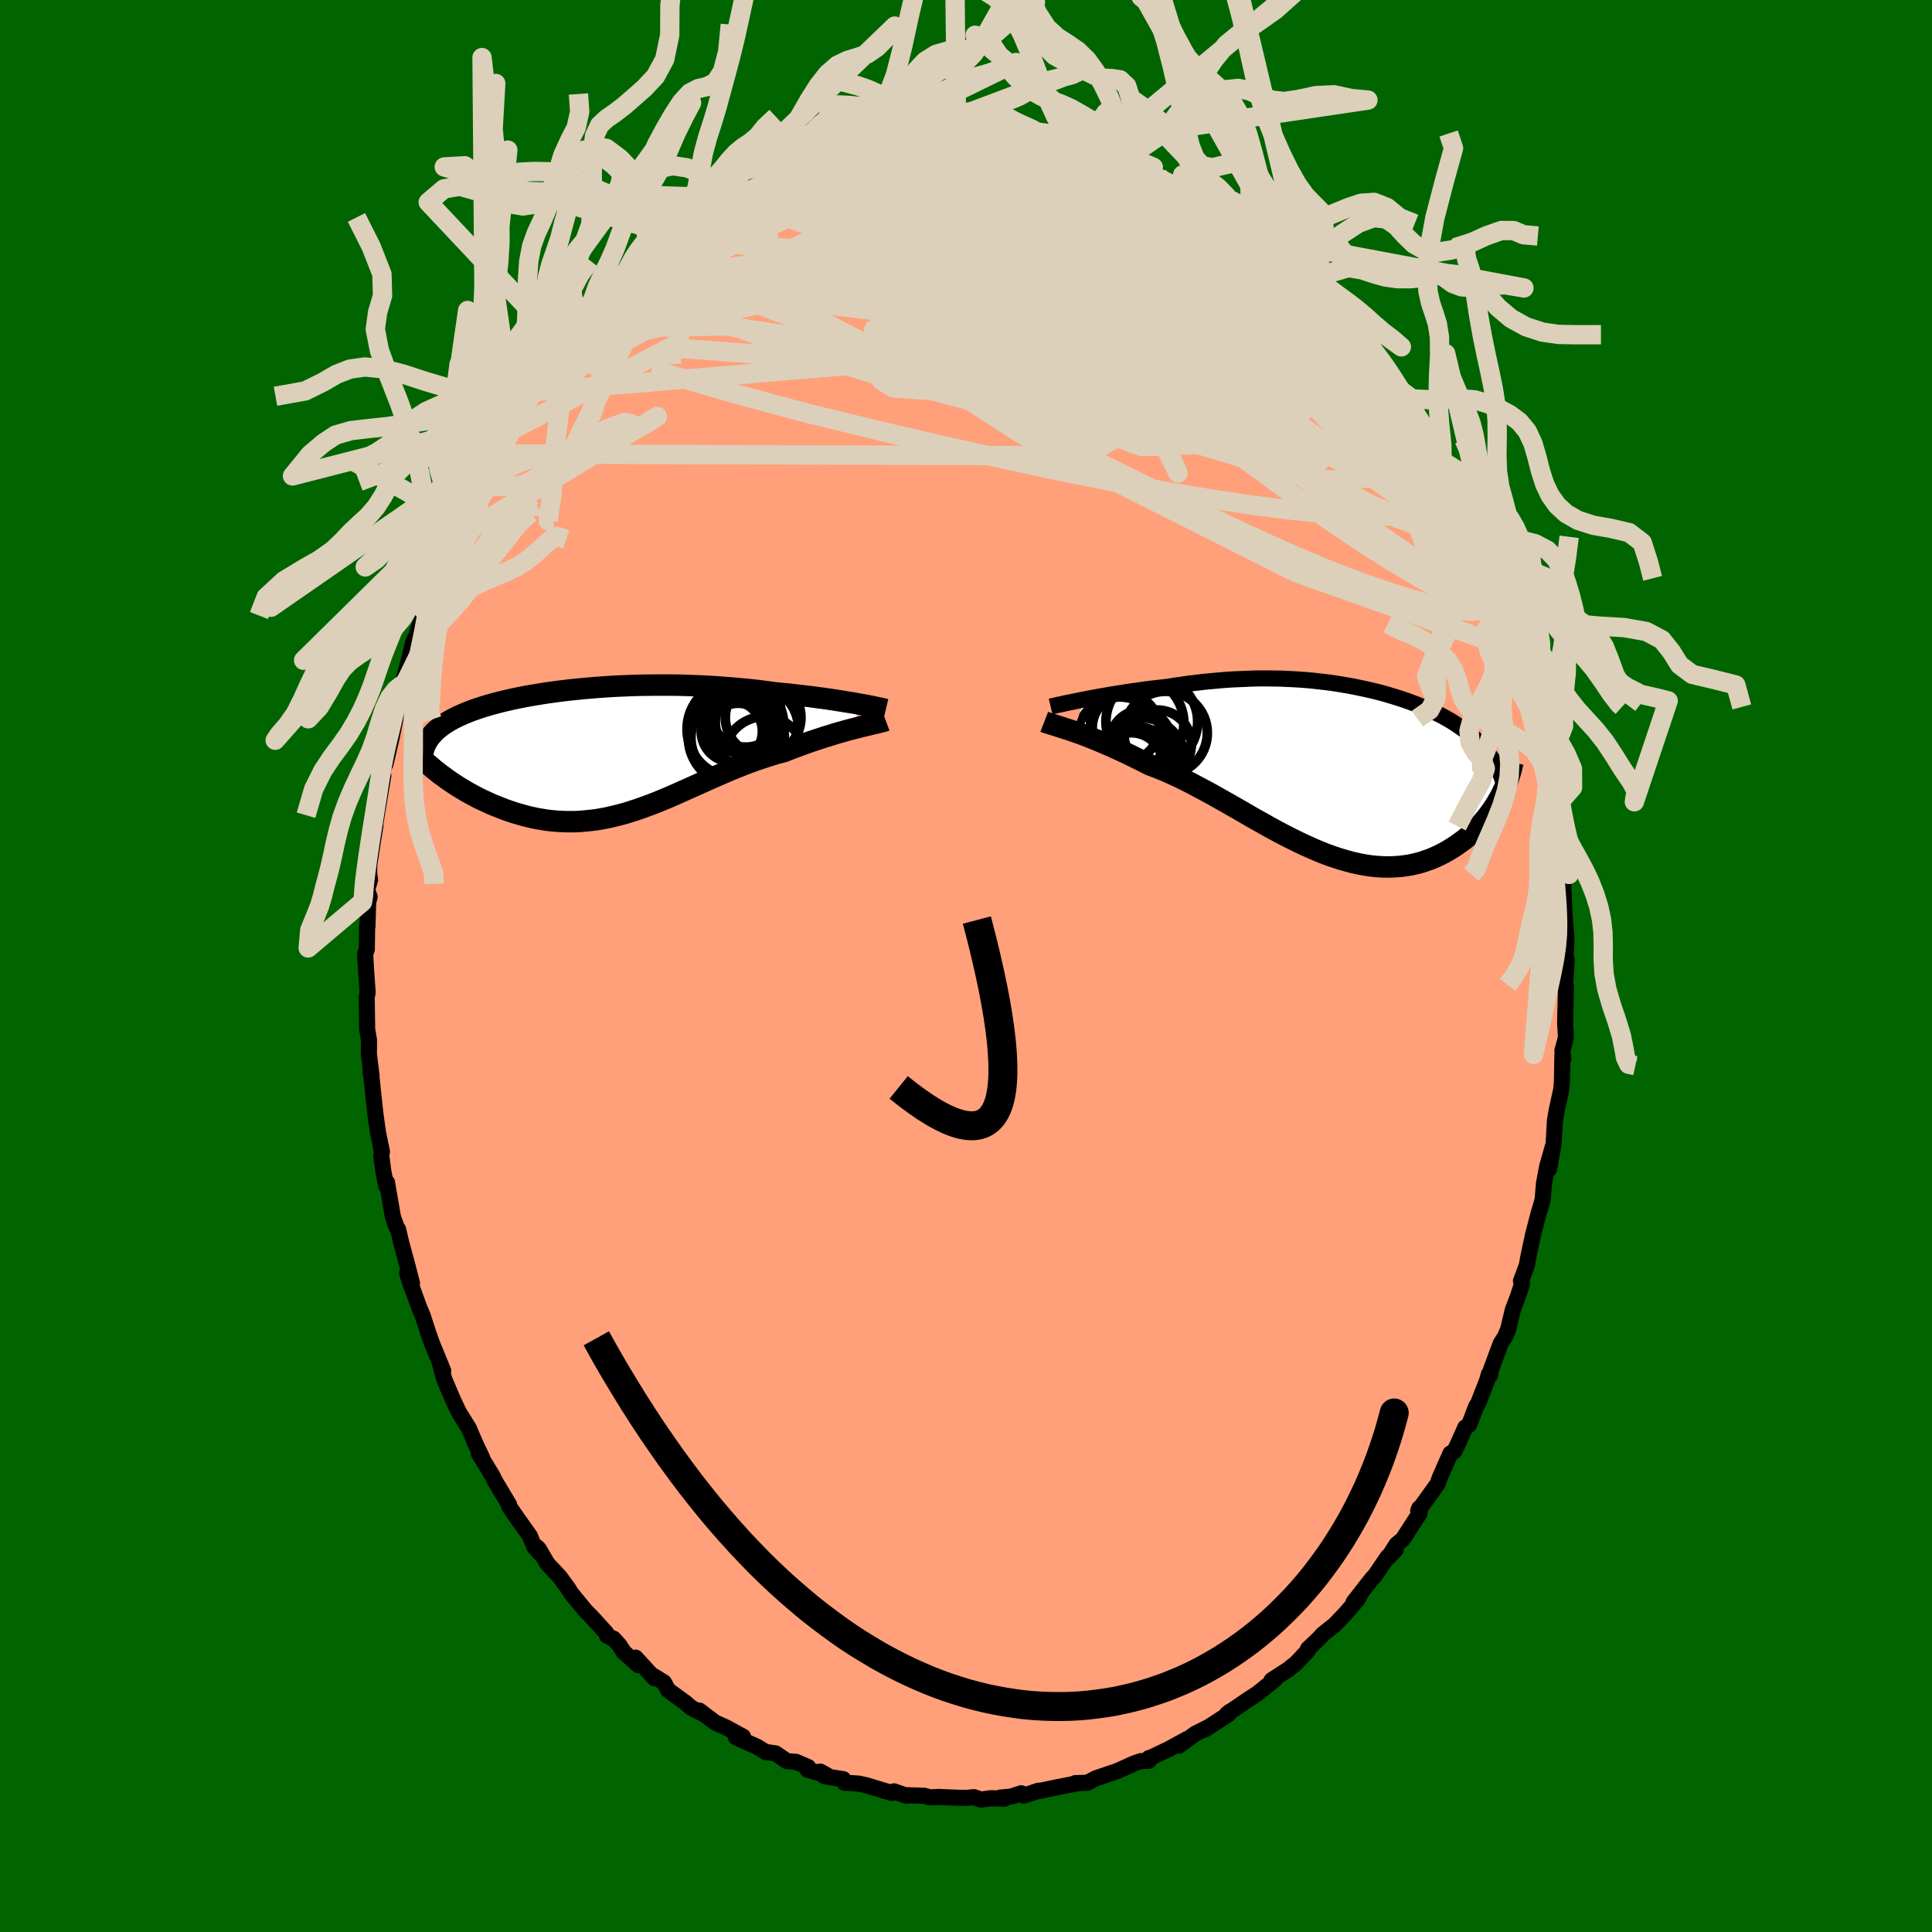 
  <svg viewBox="-100 -100 200 200" xmlns="http://www.w3.org/2000/svg" width="500" height="500" id="face-svg">
    <defs>
      <clipPath id="leftEyeClipPath">
        <polyline points="25.72,-4.87 25.27,-4.95 24.81,-5.02 24.32,-5.1 23.82,-5.18 23.3,-5.26 22.76,-5.34 22.21,-5.42 21.65,-5.49 21.07,-5.57 20.48,-5.64 19.88,-5.71 19.27,-5.78 18.65,-5.85 18.02,-5.91 17.38,-5.97 16.64,-6.07 15.89,-6.17 15.13,-6.26 14.37,-6.34 13.59,-6.41 12.81,-6.48 12.03,-6.54 11.24,-6.6 10.45,-6.65 9.66,-6.69 8.87,-6.72 8.08,-6.75 7.29,-6.77 6.5,-6.78 5.71,-6.78 4.93,-6.78 4.15,-6.77 3.38,-6.76 2.61,-6.74 1.85,-6.71 1.1,-6.68 0.35,-6.64 -0.38,-6.59 -1.11,-6.54 -1.83,-6.48 -2.53,-6.42 -3.23,-6.35 -3.91,-6.28 -4.58,-6.2 -5.24,-6.12 -5.88,-6.03 -6.52,-5.94 -7.13,-5.84 -7.74,-5.74 -8.32,-5.64 -8.9,-5.53 -9.45,-5.42 -10,-5.3 -10.52,-5.18 -11.03,-5.06 -11.52,-4.93 -12,-4.81 -12.46,-4.67 -12.91,-4.54 -13.33,-4.4 -13.75,-4.26 -14.14,-4.12 -14.52,-3.97 -14.88,-3.82 -15.23,-3.67 -15.56,-3.52 -15.88,-3.36 -16.18,-3.2 -16.47,-3.04 -16.74,-2.87 -17,-2.7 -17.24,-2.53 -17.47,-2.35 -17.69,-2.17 -17.89,-1.99 -18.07,-1.8 -18.24,-1.61 -18.4,-1.42 -18.54,-1.22 -17.64,2.22 -17.31,2.48 -16.96,2.73 -16.61,2.99 -16.25,3.24 -15.87,3.49 -15.49,3.74 -15.09,3.98 -14.69,4.22 -14.28,4.45 -13.85,4.68 -13.42,4.91 -12.98,5.12 -12.53,5.33 -12.08,5.54 -11.61,5.73 -11.13,5.92 -10.64,6.11 -10.15,6.28 -9.64,6.45 -9.12,6.6 -8.6,6.75 -8.07,6.88 -7.53,7 -6.98,7.1 -6.42,7.19 -5.86,7.26 -5.3,7.31 -4.73,7.34 -4.15,7.36 -3.57,7.36 -2.99,7.34 -2.4,7.29 -1.8,7.23 -1.21,7.16 -0.61,7.06 0,6.94 0.6,6.8 1.21,6.65 1.83,6.48 2.44,6.29 3.06,6.09 3.68,5.87 4.31,5.64 4.94,5.4 5.57,5.14 6.2,4.88 6.84,4.6 7.48,4.32 8.12,4.03 8.77,3.74 9.42,3.45 10.08,3.15 10.74,2.86 11.4,2.57 12.07,2.28 12.74,1.99 13.41,1.72 14.09,1.45 14.77,1.19 15.45,0.95 16.14,0.72 16.82,0.5 17.51,0.29 18.2,0.11 18.76,-0.11 19.31,-0.32 19.86,-0.52 20.4,-0.72 20.94,-0.91 21.47,-1.09 21.99,-1.26 22.51,-1.43 23.01,-1.58 23.51,-1.74 23.99,-1.88 24.46,-2.01 24.92,-2.14 25.36,-2.25 25.78,-2.36" />
      </clipPath>
      <clipPath id="rightEyeClipPath">
        <polyline points="-25.52,-7.19 -25.03,-7.29 -24.52,-7.38 -24,-7.48 -23.46,-7.57 -22.91,-7.67 -22.35,-7.76 -21.78,-7.85 -21.2,-7.94 -20.61,-8.03 -20.01,-8.11 -19.41,-8.2 -18.8,-8.28 -18.19,-8.35 -17.57,-8.42 -16.95,-8.49 -16.19,-8.61 -15.42,-8.72 -14.66,-8.83 -13.9,-8.92 -13.15,-9.01 -12.39,-9.08 -11.65,-9.15 -10.91,-9.21 -10.18,-9.26 -9.45,-9.29 -8.73,-9.32 -8.02,-9.35 -7.31,-9.36 -6.61,-9.36 -5.92,-9.35 -5.24,-9.34 -4.56,-9.31 -3.9,-9.28 -3.24,-9.24 -2.58,-9.19 -1.94,-9.13 -1.3,-9.06 -0.68,-8.99 -0.05,-8.91 0.56,-8.82 1.16,-8.72 1.76,-8.62 2.35,-8.51 2.93,-8.39 3.5,-8.27 4.07,-8.14 4.62,-8.01 5.17,-7.87 5.71,-7.72 6.24,-7.56 6.76,-7.4 7.27,-7.24 7.77,-7.07 8.26,-6.89 8.75,-6.71 9.22,-6.52 9.68,-6.33 10.13,-6.13 10.57,-5.93 11,-5.72 11.42,-5.51 11.82,-5.29 12.21,-5.07 12.59,-4.84 12.96,-4.6 13.31,-4.36 13.66,-4.12 13.99,-3.86 14.32,-3.61 14.63,-3.34 14.93,-3.07 15.22,-2.79 15.49,-2.51 15.76,-2.22 16.01,-1.92 16.25,-1.61 16.48,-1.3 16.7,-0.99 16.9,-0.66 17.5,2.9 17.29,3.26 17.08,3.62 16.84,3.99 16.6,4.35 16.34,4.7 16.07,5.05 15.78,5.4 15.48,5.74 15.17,6.08 14.84,6.4 14.5,6.72 14.14,7.03 13.78,7.33 13.39,7.61 13,7.89 12.59,8.16 12.17,8.42 11.73,8.67 11.27,8.91 10.8,9.13 10.32,9.33 9.82,9.51 9.31,9.68 8.78,9.82 8.24,9.94 7.69,10.03 7.12,10.1 6.54,10.14 5.95,10.16 5.35,10.15 4.73,10.11 4.11,10.05 3.47,9.95 2.82,9.83 2.16,9.68 1.5,9.5 0.82,9.3 0.13,9.07 -0.56,8.82 -1.26,8.54 -1.97,8.24 -2.68,7.92 -3.4,7.58 -4.13,7.22 -4.86,6.85 -5.59,6.46 -6.33,6.06 -7.07,5.64 -7.81,5.23 -8.56,4.8 -9.3,4.37 -10.05,3.94 -10.8,3.51 -11.55,3.09 -12.29,2.67 -13.03,2.27 -13.78,1.87 -14.51,1.48 -15.25,1.11 -15.97,0.76 -16.7,0.43 -17.41,0.12 -18.12,-0.16 -18.82,-0.43 -19.42,-0.74 -20.01,-1.03 -20.6,-1.32 -21.17,-1.6 -21.74,-1.87 -22.3,-2.12 -22.84,-2.37 -23.38,-2.6 -23.9,-2.82 -24.41,-3.03 -24.9,-3.23 -25.38,-3.42 -25.84,-3.59 -26.29,-3.75 -26.71,-3.9" />
      </clipPath>
      <filter id="fuzzy">
        <feTurbulence id="turbulence" baseFrequency="0.05" numOctaves="3" type="noise" result="noise" />
        <feDisplacementMap in="SourceGraphic" in2="noise" scale="2" />
      </filter>
      <linearGradient id="rainbowGradient" x1="0%" y1="0%" x2="100%" y2="0%">
        <stop offset="0%" style="stop-color: rgb(145, 85, 61); stop-opacity: 1" />
        <stop offset="50%" style="stop-color: rgb(50, 205, 50); stop-opacity: 1" />
        <stop offset="100%" style="stop-color: rgb(233, 236, 239); stop-opacity: 1" />
      </linearGradient>
    </defs>
    <rect x="-100" y="-100" width="100%" height="100%" fill="rgb(0, 100, 0)" />
    <polyline id="faceContour" points="62.18,-0.64 62.02,1.98 62.11,2.16 62.02,5.94 62.1,7.2 62.07,7.56 61.74,8.75 61.82,9.63 61.74,9.2 61.69,11.93 61.62,12.78 61.15,14.93 60.97,15.98 60.83,18.4 60.36,21.03 60.75,18.69 60.16,20.76 59.83,22.52 59.7,24.11 59.63,24.43 59.28,25.58 58.68,27.91 58.22,30.08 58.06,30.97 57.45,32.61 57.57,32.88 57.11,34.27 56.61,35.58 56.12,37.62 55.81,38.36 55.36,39.06 54.34,41.8 54.25,42.36 54.13,42.24 53.95,42.88 53,45.32 52.82,45.57 52.08,47.5 51.69,47.76 50.91,49.51 50.55,50.24 50.15,50.46 49.07,52.9 48.81,53.62 46.81,56.4 46.92,56.13 46.96,56.65 45.22,59.34 44.56,59.89 43.69,61.26 44.5,60.4 43.67,61.14 42.28,63.18 42.05,63.39 40.12,65.86 40.85,64.98 40.49,65.64 39.24,67.07 38.16,68.2 36.94,69.17 36.55,69.6 35.4,70.7 35.41,70.85 34.19,72.15 33.36,72.82 31.64,73.93 31.97,73.86 30.06,75.4 30.14,75.33 29.14,75.98 27.01,77.43 27.31,77.19 27.16,77.46 24.76,79.01 25.24,78.72 23.74,79.47 22.05,80.71 22.9,80.02 20.96,81.08 19.15,81.94 18.94,81.99 18.93,82.28 18.09,82.31 17.43,82.54 15.65,83.34 14.05,83.88 13.46,84.08 12.57,84.55 11.3,84.59 11.72,84.57 9.36,85.03 7.56,85.41 7.52,85.37 5.98,85.88 5.72,85.64 4.67,85.98 3.57,86.08 3.98,86.2 2.57,86.15 1.54,86.29 0.82,86.04 0.1,86.11 -0.61,86.11 -2.81,86.02 -3.77,86.06 -4.3,85.9 -6.39,85.83 -6.14,85.9 -7.45,85.44 -7.71,85.6 -10.36,84.8 -11.14,84.63 -12.57,84.55 -12.7,84.18 -14.63,83.88 -15.1,83.39 -14.41,83.77 -16.41,83.2 -16.35,82.92 -17.58,82.39 -18.57,82.3 -19.71,81.51 -20.76,81.36 -21.61,80.83 -23.82,79.84 -23.08,79.78 -24.84,78.82 -25.99,78.3 -27.6,77.08 -27.28,77.39 -28.46,76.77 -28.98,76.31 -30.83,74.96 -31.27,74.16 -32.35,73.49 -32.25,73.73 -34.2,71.6 -33.91,72.38 -35.43,71.01 -35.9,70.28 -36.48,69.64 -37.15,69.33 -37.25,69.03 -38.79,67.34 -39.34,66.8 -40.85,64.96 -41.26,64.32 -42.07,63.22 -43.33,61.88 -44.22,60.35 -44.43,60.14 -44.11,60.79 -44.69,60.13 -45.14,59.01 -46.45,57.17 -47.3,55.93 -47.3,55.76 -48.78,53.28 -48.99,52.83 -49.5,51.99 -50.42,50.48 -50.07,50.95 -50.8,49.41 -51.46,47.86 -52.5,46.19 -53.09,44.94 -53.99,42.83 -54.43,41.26 -54.12,41.9 -55.28,39.07 -55.66,38 -56.24,36.21 -56.62,35.3 -57.3,33.42 -57.85,31.79 -57.46,33.07 -57.35,32.83 -57.95,30.53 -58.44,28.75 -58.79,27.26 -58.92,27.1 -59.32,25.99 -59.94,22.4 -60.02,22.78 -60.32,21.23 -60.53,19.64 -60.46,19.23 -60.87,17.24 -61.14,15.27 -61.05,16.1 -61.39,13 -61.64,10.47 -61.63,11.17 -61.53,11.42 -61.81,9.16 -61.8,7.67 -61.99,6.58 -62.04,3.23 -61.94,2.75 -62.09,0.62 -62.2,-1.27 -62.03,-1.71 -61.99,-4.15 -61.96,-4.12 -61.89,-6.57 -61.74,-7.16 -62,-7.88 -61.69,-8.92 -61.78,-9.53 -61.78,-10.43 -61.44,-12.65 -61.14,-14.54 -61.27,-14 -60.8,-16.85 -60.32,-19.71 -60.43,-19.41 -60.05,-22.78 -60.1,-20.9 -59.45,-23.68 -58.76,-27.13 -58.77,-27.63 -58.65,-28.8 -58.34,-29.31 -58.38,-28.94 -58.1,-29.99 -57.21,-33.53 -56.8,-34.51 -56.07,-36.75 -56.07,-37.24 -55.46,-38.48 -54.94,-39.73 -54.79,-40.14 -54.87,-39.92 -53.85,-42.99 -53.09,-44.47 -53.32,-43.99 -52.31,-46.07 -51.77,-47.58 -51.11,-48.94 -50.87,-49.1 -50.29,-50.35 -49.05,-53.01 -49.75,-51.35 -49.26,-52.57 -47.37,-55.3 -46.77,-56.54 -47.1,-56.53 -46.51,-57.12 -44.96,-59.43 -44.13,-60.37 -45.09,-59.31 -43.4,-61.64 -41.91,-63.47 -41.66,-63.81 -39.95,-66.16 -40.7,-64.79 -39.99,-65.82 -38.1,-67.84 -38.7,-67.36 -36.89,-69.25 -36.63,-69.24 -34.88,-71.29 -35.03,-70.84 -33.28,-72.82 -32.86,-72.94 -32.59,-73.32 -31.68,-74.07 -31.67,-74.17 -30.12,-75.21 -30,-75.56 -28.14,-76.8 -27.86,-76.83 -25.83,-78.2 -24.08,-79.49 -25.17,-78.67 -23.48,-79.74 -22.92,-80.14 -22.21,-80.28 -20.97,-80.81 -20.4,-81.48 -20.13,-81.4 -18.42,-82.33 -18.46,-82.27 -16.41,-83.05 -15.86,-83.28 -14.15,-83.77 -13.41,-84.28 -12.93,-84.3 -10.37,-84.66 -10.2,-84.78 -10.07,-85 -7.87,-85.35 -7.42,-85.45 -6.49,-85.67 -5.72,-85.61 -4.24,-85.87 -5.25,-85.74 -3.7,-86.04 -0.51,-86.03 -0.97,-86.16 0.26,-85.94 0.84,-86.14 2.69,-85.98 2.15,-85.88 4.76,-85.83 5.27,-85.61 5.57,-85.64 6.16,-85.62 8.3,-85.27 8.42,-85.16 10.31,-85 11.06,-84.82 11.67,-84.43 13.45,-84.04 13.92,-83.94 14.42,-83.86 15.08,-83.61 15.82,-83.33 17.13,-82.81 17.91,-82.55 19.22,-81.94 21.49,-80.61 19.94,-81.73 22.68,-80.36 22.05,-80.5 22.58,-80.35 23.56,-79.78 25.45,-78.51 26.54,-77.79 27.3,-77.22 27.02,-77.54 29.51,-75.58 29.18,-76.19 31.53,-74.5 32.74,-73.41 33.66,-72.51 33.92,-72.1 34.31,-71.53 34.78,-71.21 35.41,-70.78 35.45,-70.62 36.52,-69.54 37.63,-68.64 38.95,-67.19 39.98,-66.14 39.91,-66.04 40.36,-65.47 42.24,-62.93 42.62,-62.86 43.39,-61.71 43.36,-61.67 43.73,-61.22 44.95,-59.55 44.96,-59.62 45.69,-58.31 46.67,-56.72 48.22,-54.63 49.01,-53.22 49.28,-52.32 49.39,-52.21 50.48,-50.18 50.94,-49.62 50.83,-49.66 52.51,-45.94 52.48,-46.4 53.27,-44.48 54.12,-42.87 53.69,-43.56 54.4,-41.55 54.84,-40.87 55.12,-39.23 56.19,-36.75 55.73,-37.83 56.25,-36.8 57.29,-32.89 57.49,-32.46 57.8,-31.36 57.94,-31.75 58.27,-29.58 58.74,-28.06 58.93,-27.15 59.48,-24.68 59.78,-23.27 59.7,-23.59 60.01,-22.66 60.46,-20.19 60.82,-17.33 61.05,-16.51 60.97,-16.28 61.13,-15.02 61.5,-11.6 61.61,-11.79 61.75,-11.19 61.88,-9.4 61.81,-8.71 61.95,-5.56 61.91,-5.84 62.13,-3.14 62.16,-2.91 62.08,-1.07 62.18,-0.64 62.02,1.98" fill="rgb(255, 160, 122)" stroke="black" stroke-width="1.667" stroke-linejoin="round" filter="url(#fuzzy)" />
    <g transform="translate(37.8 -20.41)">
      <polyline id="rightCountour" points="-25.52,-7.19 -25.03,-7.29 -24.52,-7.38 -24,-7.48 -23.46,-7.57 -22.91,-7.67 -22.35,-7.76 -21.78,-7.85 -21.2,-7.94 -20.61,-8.03 -20.01,-8.11 -19.41,-8.2 -18.8,-8.28 -18.19,-8.35 -17.57,-8.42 -16.95,-8.49 -16.19,-8.61 -15.42,-8.72 -14.66,-8.83 -13.9,-8.92 -13.15,-9.01 -12.39,-9.08 -11.65,-9.15 -10.91,-9.21 -10.18,-9.26 -9.45,-9.29 -8.73,-9.32 -8.02,-9.35 -7.31,-9.36 -6.61,-9.36 -5.92,-9.35 -5.24,-9.34 -4.56,-9.31 -3.9,-9.28 -3.24,-9.24 -2.58,-9.19 -1.94,-9.13 -1.3,-9.06 -0.68,-8.99 -0.05,-8.91 0.56,-8.82 1.16,-8.72 1.76,-8.62 2.35,-8.51 2.93,-8.39 3.5,-8.27 4.07,-8.14 4.62,-8.01 5.17,-7.87 5.71,-7.72 6.24,-7.56 6.76,-7.4 7.27,-7.24 7.77,-7.07 8.26,-6.89 8.75,-6.71 9.22,-6.52 9.68,-6.33 10.13,-6.13 10.57,-5.93 11,-5.72 11.42,-5.51 11.82,-5.29 12.21,-5.07 12.59,-4.84 12.96,-4.6 13.31,-4.36 13.66,-4.12 13.99,-3.86 14.32,-3.61 14.63,-3.34 14.93,-3.07 15.22,-2.79 15.49,-2.51 15.76,-2.22 16.01,-1.92 16.25,-1.61 16.48,-1.3 16.7,-0.99 16.9,-0.66 17.5,2.9 17.29,3.26 17.08,3.62 16.84,3.99 16.6,4.35 16.34,4.7 16.07,5.05 15.78,5.4 15.48,5.74 15.17,6.08 14.84,6.4 14.5,6.72 14.14,7.03 13.78,7.33 13.39,7.61 13,7.89 12.59,8.16 12.17,8.42 11.73,8.67 11.27,8.91 10.8,9.13 10.32,9.33 9.82,9.51 9.31,9.68 8.78,9.82 8.24,9.94 7.69,10.03 7.12,10.1 6.54,10.14 5.95,10.16 5.35,10.15 4.73,10.11 4.11,10.05 3.47,9.95 2.82,9.83 2.16,9.68 1.5,9.5 0.82,9.3 0.13,9.07 -0.56,8.82 -1.26,8.54 -1.97,8.24 -2.68,7.92 -3.4,7.58 -4.13,7.22 -4.86,6.85 -5.59,6.46 -6.33,6.06 -7.07,5.64 -7.81,5.23 -8.56,4.8 -9.3,4.37 -10.05,3.94 -10.8,3.51 -11.55,3.09 -12.29,2.67 -13.03,2.27 -13.78,1.87 -14.51,1.48 -15.25,1.11 -15.97,0.76 -16.7,0.43 -17.41,0.12 -18.12,-0.16 -18.82,-0.43 -19.42,-0.74 -20.01,-1.03 -20.6,-1.32 -21.17,-1.6 -21.74,-1.87 -22.3,-2.12 -22.84,-2.37 -23.38,-2.6 -23.9,-2.82 -24.41,-3.03 -24.9,-3.23 -25.38,-3.42 -25.84,-3.59 -26.29,-3.75 -26.71,-3.9" fill="white" stroke="white" stroke-width="0" stroke-linejoin="round" filter="url(#fuzzy)" />
    </g>
    <g transform="translate(-37.07 -22.3)">
      <polyline id="leftCountour" points="25.72,-4.87 25.27,-4.95 24.81,-5.02 24.32,-5.1 23.82,-5.18 23.3,-5.26 22.76,-5.34 22.21,-5.42 21.65,-5.49 21.07,-5.57 20.48,-5.64 19.88,-5.71 19.27,-5.78 18.65,-5.85 18.02,-5.91 17.38,-5.97 16.64,-6.07 15.89,-6.17 15.13,-6.26 14.37,-6.34 13.59,-6.41 12.81,-6.48 12.03,-6.54 11.24,-6.6 10.45,-6.65 9.66,-6.69 8.87,-6.72 8.08,-6.75 7.29,-6.77 6.5,-6.78 5.71,-6.78 4.93,-6.78 4.15,-6.77 3.38,-6.76 2.61,-6.74 1.85,-6.71 1.1,-6.68 0.35,-6.64 -0.38,-6.59 -1.11,-6.54 -1.83,-6.48 -2.53,-6.42 -3.23,-6.35 -3.91,-6.28 -4.58,-6.2 -5.24,-6.12 -5.88,-6.03 -6.52,-5.94 -7.13,-5.84 -7.74,-5.74 -8.32,-5.64 -8.9,-5.53 -9.45,-5.42 -10,-5.3 -10.52,-5.18 -11.03,-5.06 -11.52,-4.93 -12,-4.81 -12.46,-4.67 -12.91,-4.54 -13.33,-4.4 -13.75,-4.26 -14.14,-4.12 -14.52,-3.97 -14.88,-3.82 -15.23,-3.67 -15.56,-3.52 -15.88,-3.36 -16.18,-3.2 -16.47,-3.04 -16.74,-2.87 -17,-2.7 -17.24,-2.53 -17.47,-2.35 -17.69,-2.17 -17.89,-1.99 -18.07,-1.8 -18.24,-1.61 -18.4,-1.42 -18.54,-1.22 -17.64,2.22 -17.31,2.48 -16.96,2.73 -16.61,2.99 -16.25,3.24 -15.87,3.49 -15.49,3.74 -15.09,3.98 -14.69,4.22 -14.28,4.45 -13.85,4.68 -13.42,4.91 -12.98,5.12 -12.53,5.33 -12.08,5.54 -11.61,5.73 -11.13,5.92 -10.64,6.11 -10.15,6.28 -9.64,6.45 -9.12,6.6 -8.6,6.75 -8.07,6.88 -7.53,7 -6.98,7.1 -6.42,7.19 -5.86,7.26 -5.3,7.31 -4.73,7.34 -4.15,7.36 -3.57,7.36 -2.99,7.34 -2.4,7.29 -1.8,7.23 -1.21,7.16 -0.61,7.06 0,6.94 0.6,6.8 1.21,6.65 1.83,6.48 2.44,6.29 3.06,6.09 3.68,5.87 4.31,5.64 4.94,5.4 5.57,5.14 6.2,4.88 6.84,4.6 7.48,4.32 8.12,4.03 8.77,3.74 9.42,3.45 10.08,3.15 10.74,2.86 11.4,2.57 12.07,2.28 12.74,1.99 13.41,1.72 14.09,1.45 14.77,1.19 15.45,0.95 16.14,0.72 16.82,0.5 17.51,0.29 18.2,0.11 18.76,-0.11 19.31,-0.32 19.86,-0.52 20.4,-0.72 20.94,-0.91 21.47,-1.09 21.99,-1.26 22.51,-1.43 23.01,-1.58 23.51,-1.74 23.99,-1.88 24.46,-2.01 24.92,-2.14 25.36,-2.25 25.78,-2.36" fill="white" stroke="white" stroke-width="0" stroke-linejoin="round" filter="url(#fuzzy)" />
    </g>
    <g transform="translate(37.8 -20.41)">
      <polyline id="rightUpper" points="-29.04,-6.45 -28.83,-6.5 -28.58,-6.55 -28.3,-6.62 -27.98,-6.68 -27.64,-6.76 -27.26,-6.84 -26.86,-6.92 -26.43,-7.01 -25.99,-7.1 -25.52,-7.19 -25.03,-7.29 -24.52,-7.38 -24,-7.48 -23.46,-7.57 -22.91,-7.67 -22.35,-7.76 -21.78,-7.85 -21.2,-7.94 -20.61,-8.03 -20.01,-8.11 -19.41,-8.2 -18.8,-8.28 -18.19,-8.35 -17.57,-8.42 -16.95,-8.49 -16.19,-8.61 -15.42,-8.72 -14.66,-8.83 -13.9,-8.92 -13.15,-9.01 -12.39,-9.08 -11.65,-9.15 -10.91,-9.21 -10.18,-9.26 -9.45,-9.29 -8.73,-9.32 -8.02,-9.35 -7.31,-9.36 -6.61,-9.36 -5.92,-9.35 -5.24,-9.34 -4.56,-9.31 -3.9,-9.28 -3.24,-9.24 -2.58,-9.19 -1.94,-9.13 -1.3,-9.06 -0.68,-8.99 -0.05,-8.91 0.56,-8.82 1.16,-8.72 1.76,-8.62 2.35,-8.51 2.93,-8.39 3.5,-8.27 4.07,-8.14 4.62,-8.01 5.17,-7.87 5.71,-7.72 6.24,-7.56 6.76,-7.4 7.27,-7.24 7.77,-7.07 8.26,-6.89 8.75,-6.71 9.22,-6.52 9.68,-6.33 10.13,-6.13 10.57,-5.93 11,-5.72 11.42,-5.51 11.82,-5.29 12.21,-5.07 12.59,-4.84 12.96,-4.6 13.31,-4.36 13.66,-4.12 13.99,-3.86 14.32,-3.61 14.63,-3.34 14.93,-3.07 15.22,-2.79 15.49,-2.51 15.76,-2.22 16.01,-1.92 16.25,-1.61 16.48,-1.3 16.7,-0.99 16.9,-0.66 17.09,-0.33 17.27,0.01 17.43,0.35 17.58,0.7 17.72,1.06 17.85,1.42 17.97,1.79 18.07,2.16 18.16,2.54 18.24,2.93" fill="none" stroke="black" stroke-width="1.667" stroke-linejoin="round" filter="url(#fuzzy)" />
      <polyline id="rightLower" points="-29.7,-4.87 -29.52,-4.8 -29.32,-4.73 -29.08,-4.66 -28.82,-4.58 -28.53,-4.49 -28.21,-4.39 -27.87,-4.28 -27.51,-4.16 -27.12,-4.04 -26.71,-3.9 -26.29,-3.75 -25.84,-3.59 -25.38,-3.42 -24.9,-3.23 -24.41,-3.03 -23.9,-2.82 -23.38,-2.6 -22.84,-2.37 -22.3,-2.12 -21.74,-1.87 -21.17,-1.6 -20.6,-1.32 -20.01,-1.03 -19.42,-0.74 -18.82,-0.43 -18.12,-0.16 -17.41,0.12 -16.7,0.43 -15.97,0.76 -15.25,1.11 -14.51,1.48 -13.78,1.87 -13.03,2.27 -12.29,2.67 -11.55,3.09 -10.8,3.51 -10.05,3.94 -9.3,4.37 -8.56,4.8 -7.81,5.23 -7.07,5.64 -6.33,6.06 -5.59,6.46 -4.86,6.85 -4.13,7.22 -3.4,7.58 -2.68,7.92 -1.97,8.24 -1.26,8.54 -0.56,8.82 0.13,9.07 0.82,9.3 1.5,9.5 2.16,9.68 2.82,9.83 3.47,9.95 4.11,10.05 4.73,10.11 5.35,10.15 5.95,10.16 6.54,10.14 7.12,10.1 7.69,10.03 8.24,9.94 8.78,9.82 9.31,9.68 9.82,9.51 10.32,9.33 10.8,9.13 11.27,8.91 11.73,8.67 12.17,8.42 12.59,8.16 13,7.89 13.39,7.61 13.78,7.33 14.14,7.03 14.5,6.72 14.84,6.4 15.17,6.08 15.48,5.74 15.78,5.4 16.07,5.05 16.34,4.7 16.6,4.35 16.84,3.99 17.08,3.62 17.29,3.26 17.5,2.9 17.69,2.53 17.86,2.17 18.03,1.81 18.18,1.45 18.31,1.09 18.44,0.73 18.55,0.38 18.65,0.03 18.73,-0.32 18.81,-0.67" fill="none" stroke="black" stroke-width="2.222" stroke-linejoin="round" filter="url(#fuzzy)" />
      <circle r="3.278" cx="-20.695" cy="-0.461" stroke="black" fill="none" stroke-width="1.0" filter="url(#fuzzy)" clip-path="url(#rightEyeClipPath)" /><circle r="3.536" cx="-18.005" cy="-2.556" stroke="black" fill="none" stroke-width="1.0" filter="url(#fuzzy)" clip-path="url(#rightEyeClipPath)" /><circle r="3.162" cx="-19.7" cy="-2.886" stroke="black" fill="none" stroke-width="1.0" filter="url(#fuzzy)" clip-path="url(#rightEyeClipPath)" /><circle r="4.828" cx="-20.075" cy="-4.716" stroke="black" fill="none" stroke-width="1.0" filter="url(#fuzzy)" clip-path="url(#rightEyeClipPath)" /><circle r="4.318" cx="-17.135" cy="-3.711" stroke="black" fill="none" stroke-width="1.0" filter="url(#fuzzy)" clip-path="url(#rightEyeClipPath)" /><circle r="4.284" cx="-20.32" cy="-0.111" stroke="black" fill="none" stroke-width="1.0" filter="url(#fuzzy)" clip-path="url(#rightEyeClipPath)" /><circle r="4.716" cx="-19.74" cy="-0.586" stroke="black" fill="none" stroke-width="1.0" filter="url(#fuzzy)" clip-path="url(#rightEyeClipPath)" /><circle r="3.456" cx="-21.275" cy="-4.266" stroke="black" fill="none" stroke-width="1.0" filter="url(#fuzzy)" clip-path="url(#rightEyeClipPath)" /><circle r="4.508" cx="-21.915" cy="-2.936" stroke="black" fill="none" stroke-width="1.0" filter="url(#fuzzy)" clip-path="url(#rightEyeClipPath)" /><circle r="4.748" cx="-18.565" cy="-4.886" stroke="black" fill="none" stroke-width="1.0" filter="url(#fuzzy)" clip-path="url(#rightEyeClipPath)" />
      </g>
    <g transform="translate(-37.07 -22.3)">
      <polyline id="leftUpper" points="28.77,-4.25 28.6,-4.29 28.4,-4.34 28.16,-4.39 27.89,-4.45 27.6,-4.51 27.27,-4.58 26.92,-4.65 26.54,-4.72 26.14,-4.79 25.72,-4.87 25.27,-4.95 24.81,-5.02 24.32,-5.1 23.82,-5.18 23.3,-5.26 22.76,-5.34 22.21,-5.42 21.65,-5.49 21.07,-5.57 20.48,-5.64 19.88,-5.71 19.27,-5.78 18.65,-5.85 18.02,-5.91 17.38,-5.97 16.64,-6.07 15.89,-6.17 15.13,-6.26 14.37,-6.34 13.59,-6.41 12.81,-6.48 12.03,-6.54 11.24,-6.6 10.45,-6.65 9.66,-6.69 8.87,-6.72 8.08,-6.75 7.29,-6.77 6.5,-6.78 5.71,-6.78 4.93,-6.78 4.15,-6.77 3.38,-6.76 2.61,-6.74 1.85,-6.71 1.1,-6.68 0.35,-6.64 -0.38,-6.59 -1.11,-6.54 -1.83,-6.48 -2.53,-6.42 -3.23,-6.35 -3.91,-6.28 -4.58,-6.2 -5.24,-6.12 -5.88,-6.03 -6.52,-5.94 -7.13,-5.84 -7.74,-5.74 -8.32,-5.64 -8.9,-5.53 -9.45,-5.42 -10,-5.3 -10.52,-5.18 -11.03,-5.06 -11.52,-4.93 -12,-4.81 -12.46,-4.67 -12.91,-4.54 -13.33,-4.4 -13.75,-4.26 -14.14,-4.12 -14.52,-3.97 -14.88,-3.82 -15.23,-3.67 -15.56,-3.52 -15.88,-3.36 -16.18,-3.2 -16.47,-3.04 -16.74,-2.87 -17,-2.7 -17.24,-2.53 -17.47,-2.35 -17.69,-2.17 -17.89,-1.99 -18.07,-1.8 -18.24,-1.61 -18.4,-1.42 -18.54,-1.22 -18.67,-1.02 -18.79,-0.82 -18.89,-0.62 -18.98,-0.41 -19.05,-0.19 -19.11,0.02 -19.16,0.24 -19.2,0.46 -19.22,0.68 -19.24,0.91" fill="none" stroke="black" stroke-width="2.222" stroke-linejoin="round" filter="url(#fuzzy)" />
      <polyline id="leftLower" points="28.76,-3.11 28.6,-3.05 28.39,-3 28.16,-2.94 27.9,-2.87 27.61,-2.81 27.29,-2.73 26.95,-2.65 26.58,-2.56 26.19,-2.47 25.78,-2.36 25.36,-2.25 24.92,-2.14 24.46,-2.01 23.99,-1.88 23.51,-1.74 23.01,-1.58 22.51,-1.43 21.99,-1.26 21.47,-1.09 20.94,-0.91 20.4,-0.72 19.86,-0.52 19.31,-0.32 18.76,-0.11 18.2,0.11 17.51,0.29 16.82,0.5 16.14,0.72 15.45,0.95 14.77,1.19 14.09,1.45 13.41,1.72 12.74,1.99 12.07,2.28 11.4,2.57 10.74,2.86 10.08,3.15 9.42,3.45 8.77,3.74 8.12,4.03 7.48,4.32 6.84,4.6 6.2,4.88 5.57,5.14 4.94,5.4 4.31,5.64 3.68,5.87 3.06,6.09 2.44,6.29 1.83,6.48 1.21,6.65 0.6,6.8 0,6.94 -0.61,7.06 -1.21,7.16 -1.8,7.23 -2.4,7.29 -2.99,7.34 -3.57,7.36 -4.15,7.36 -4.73,7.34 -5.3,7.31 -5.86,7.26 -6.42,7.19 -6.98,7.1 -7.53,7 -8.07,6.88 -8.6,6.75 -9.12,6.6 -9.64,6.45 -10.15,6.28 -10.64,6.11 -11.13,5.92 -11.61,5.73 -12.08,5.54 -12.53,5.33 -12.98,5.12 -13.42,4.91 -13.85,4.68 -14.28,4.45 -14.69,4.22 -15.09,3.98 -15.49,3.74 -15.87,3.49 -16.25,3.24 -16.61,2.99 -16.96,2.73 -17.31,2.48 -17.64,2.22 -17.96,1.97 -18.26,1.71 -18.56,1.46 -18.85,1.21 -19.12,0.95 -19.39,0.7 -19.64,0.45 -19.88,0.21 -20.11,-0.04 -20.33,-0.28" fill="none" stroke="black" stroke-width="2.222" stroke-linejoin="round" filter="url(#fuzzy)" />
      <circle r="4.426" cx="15.304" cy="-2.276" stroke="black" fill="none" stroke-width="1.0" filter="url(#fuzzy)" clip-path="url(#leftEyeClipPath)" /><circle r="3.164" cx="12.829" cy="-1.986" stroke="black" fill="none" stroke-width="1.0" filter="url(#fuzzy)" clip-path="url(#leftEyeClipPath)" /><circle r="4.968" cx="13.299" cy="-1.371" stroke="black" fill="none" stroke-width="1.0" filter="url(#fuzzy)" clip-path="url(#leftEyeClipPath)" /><circle r="3.644" cx="14.264" cy="-4.001" stroke="black" fill="none" stroke-width="1.0" filter="url(#fuzzy)" clip-path="url(#leftEyeClipPath)" /><circle r="4.336" cx="12.929" cy="-1.326" stroke="black" fill="none" stroke-width="1.0" filter="url(#fuzzy)" clip-path="url(#leftEyeClipPath)" /><circle r="3.178" cx="13.484" cy="-1.726" stroke="black" fill="none" stroke-width="1.0" filter="url(#fuzzy)" clip-path="url(#leftEyeClipPath)" /><circle r="3.916" cx="16.069" cy="-3.421" stroke="black" fill="none" stroke-width="1.0" filter="url(#fuzzy)" clip-path="url(#leftEyeClipPath)" /><circle r="5" cx="13.194" cy="-2.216" stroke="black" fill="none" stroke-width="1.0" filter="url(#fuzzy)" clip-path="url(#leftEyeClipPath)" /><circle r="4.168" cx="16.189" cy="0.654" stroke="black" fill="none" stroke-width="1.0" filter="url(#fuzzy)" clip-path="url(#leftEyeClipPath)" /><circle r="3.534" cx="14.649" cy="-2.906" stroke="black" fill="none" stroke-width="1.0" filter="url(#fuzzy)" clip-path="url(#leftEyeClipPath)" />
    </g>
    <g id="hairs">
      <polyline points="-12.93,-84.3 -11.24,-84.58 -10.25,-84.8 -9.38,-85.01 -8.51,-85.2 -7.7,-85.36 -6.98,-85.48 -6.39,-85.55 -5.92,-85.58 -5.57,-85.58 -5.35,-85.53 -5.29,-85.42 -5.45,-85.25 -5.88,-85 -6.59,-84.69 -7.6,-84.3 -8.9,-83.83 -10.49,-83.3 -12.39,-82.7 -14.64,-82.03 -17.26,-81.31 -20.23,-80.55" fill="none" stroke="rgb(220, 208, 186)" stroke-width="2" stroke-linejoin="round" filter="url(#fuzzy)" /><polyline points="49.39,-52.21 50.07,-50.81 50.25,-49.9 50.14,-49.05 49.74,-48.24 49.02,-47.56 47.92,-47.07 46.43,-46.75 44.56,-46.59 42.33,-46.56 39.72,-46.66 36.76,-46.87 33.41,-47.22 29.66,-47.7 25.5,-48.33 20.89,-49.09 15.82,-50.01 10.28,-51.11 4.26,-52.39 -2.23,-53.84 -9.17,-55.45 -16.55,-57.25 -24.33,-59.35 -32.53,-61.76" fill="none" stroke="rgb(220, 208, 186)" stroke-width="2" stroke-linejoin="round" filter="url(#fuzzy)" /><polyline points="13.92,-83.94 14.48,-83.79 15.22,-83.53 16.1,-83.2 17.07,-82.8 18.07,-82.38 18.98,-81.97 19.76,-81.62 20.37,-81.34 20.8,-81.12 21.09,-80.94 21.26,-80.79 21.32,-80.66 21.24,-80.56 20.99,-80.53 20.49,-80.59 19.72,-80.77 18.65,-81.07 17.26,-81.48 15.53,-82.01 13.42,-82.68 10.92,-83.5 8.11,-84.5" fill="none" stroke="rgb(220, 208, 186)" stroke-width="2" stroke-linejoin="round" filter="url(#fuzzy)" /><polyline points="27.02,-77.54 28.56,-76.35 29.39,-75.58 29.91,-74.82 30.03,-74.09 29.68,-73.48 28.84,-73.01 27.56,-72.65 25.88,-72.36 23.81,-72.08 21.37,-71.77 18.57,-71.42 15.38,-71.05 11.76,-70.69 7.68,-70.37 3.11,-70.14 -1.97,-69.99 -7.58,-69.89 -13.77,-69.83 -20.61,-69.8 -28.14,-69.75" fill="none" stroke="rgb(220, 208, 186)" stroke-width="2" stroke-linejoin="round" filter="url(#fuzzy)" /><polyline points="54.84,-40.87 55.16,-39.38 55.27,-38.45 55.11,-37.87 54.74,-37.44 54.12,-37.18 53.22,-37.22 52,-37.59 50.45,-38.29 48.57,-39.26 46.36,-40.51 43.79,-42.05 40.84,-43.94 37.51,-46.19 33.79,-48.83 29.7,-51.83 25.22,-55.21 20.32,-58.97 14.96,-63.17 9.12,-67.84 2.83,-72.97 -3.74,-78.53" fill="none" stroke="rgb(220, 208, 186)" stroke-width="2" stroke-linejoin="round" filter="url(#fuzzy)" /><polyline points="8.3,-85.27 8.91,-85.14 9.86,-84.97 10.79,-84.76 11.62,-84.54 12.3,-84.34 12.81,-84.18 13.14,-84.04 13.31,-83.91 13.33,-83.79 13.17,-83.68 12.8,-83.59 12.16,-83.54 11.19,-83.55 9.82,-83.64 8.02,-83.8 5.78,-84.04 3.2,-84.33 0.36,-84.67 -2.79,-85.08" fill="none" stroke="rgb(220, 208, 186)" stroke-width="2" stroke-linejoin="round" filter="url(#fuzzy)" /><polyline points="38.95,-67.19 39.59,-66.48 40,-65.91 40.4,-65.29 40.72,-64.74 40.83,-64.41 40.66,-64.33 40.22,-64.5 39.54,-64.87 38.62,-65.43 37.44,-66.16 35.96,-67.09 34.13,-68.29 31.88,-69.83 29.16,-71.77 25.95,-74.18 22.29,-77.05 18.27,-80.32" fill="none" stroke="rgb(220, 208, 186)" stroke-width="2" stroke-linejoin="round" filter="url(#fuzzy)" /><polyline points="40.36,-65.47 41.59,-63.85 42.07,-63.09 42.11,-62.71 41.83,-62.52 41.31,-62.44 40.54,-62.43 39.53,-62.48 38.24,-62.61 36.62,-62.86 34.62,-63.31 32.2,-64.01 29.31,-65.04 25.95,-66.4 22.09,-68.08 17.73,-70.04 12.85,-72.28 7.47,-74.79 1.56,-77.61 -5.02,-80.79" fill="none" stroke="rgb(220, 208, 186)" stroke-width="2" stroke-linejoin="round" filter="url(#fuzzy)" /><polyline points="-7.87,-85.35 -7.25,-85.46 -6.4,-85.57 -5.49,-85.67 -4.56,-85.75 -3.6,-85.83 -2.61,-85.91 -1.67,-85.97 -0.88,-86.01 -0.33,-86.02 -0.05,-86.01 -0.08,-85.98 -0.43,-85.92 -1.09,-85.84 -2.05,-85.76 -3.38,-85.68 -5.17,-85.6" fill="none" stroke="rgb(220, 208, 186)" stroke-width="2" stroke-linejoin="round" filter="url(#fuzzy)" /><polyline points="35.41,-70.78 35.78,-70.34 36.52,-69.6 37.32,-68.78 38.01,-68.02 38.51,-67.39 38.83,-66.89 38.97,-66.52 38.93,-66.28 38.7,-66.22 38.25,-66.35 37.56,-66.68 36.61,-67.2 35.41,-67.91 33.95,-68.78 32.24,-69.81 30.27,-71.03 28.03,-72.48 25.48,-74.2 22.55,-76.26 19.17,-78.71 15.28,-81.55" fill="none" stroke="rgb(220, 208, 186)" stroke-width="2" stroke-linejoin="round" filter="url(#fuzzy)" /><polyline points="-23.48,-79.74 -22.79,-80.09 -21.81,-80.48 -20.7,-80.95 -19.52,-81.46 -18.3,-81.97 -17.02,-82.47 -15.73,-82.97 -14.46,-83.43 -13.29,-83.85 -12.3,-84.2 -11.57,-84.46 -11.12,-84.61 -11,-84.64 -11.32,-84.58 -12.22,-84.44" fill="none" stroke="rgb(220, 208, 186)" stroke-width="2" stroke-linejoin="round" filter="url(#fuzzy)" /><polyline points="34.31,-71.53 34.71,-71.23 34.98,-70.92 35.19,-70.54 35.35,-70.09 35.36,-69.64 35.14,-69.26 34.6,-69.01 33.73,-68.9 32.52,-68.95 30.95,-69.15 29.03,-69.54 26.71,-70.14 23.98,-70.94 20.83,-71.93 17.26,-73.07 13.25,-74.36 8.8,-75.8 3.86,-77.42 -1.64,-79.26 -7.68,-81.39" fill="none" stroke="rgb(220, 208, 186)" stroke-width="2" stroke-linejoin="round" filter="url(#fuzzy)" /><polyline points="23.56,-79.78 25.04,-78.78 26,-78.11 26.68,-77.62 27.24,-77.17 27.74,-76.73 28.14,-76.28 28.38,-75.88 28.36,-75.55 28.04,-75.36 27.38,-75.33 26.38,-75.48 25.06,-75.77 23.45,-76.19 21.56,-76.71 19.39,-77.31 16.89,-78 13.99,-78.81 10.67,-79.77 6.94,-80.93 2.87,-82.28 -1.54,-83.83" fill="none" stroke="rgb(220, 208, 186)" stroke-width="2" stroke-linejoin="round" filter="url(#fuzzy)" /><polyline points="-7.42,-85.45 -6.39,-85.49 -5.1,-85.28 -3.56,-84.9 -1.68,-84.37 0.55,-83.71 3.06,-82.92 5.75,-82 8.55,-80.94 11.46,-79.77 14.46,-78.5 17.53,-77.16 20.63,-75.8 23.69,-74.45 26.7,-73.14 29.68,-71.85 32.62,-70.56 35.37,-69.39" fill="none" stroke="rgb(220, 208, 186)" stroke-width="2" stroke-linejoin="round" filter="url(#fuzzy)" /><polyline points="-32.86,-72.94 -32.44,-73.39 -31.89,-73.88 -31.26,-74.4 -30.59,-74.93 -29.9,-75.43 -29.25,-75.87 -28.72,-76.19 -28.4,-76.33 -28.37,-76.22 -28.69,-75.84 -29.37,-75.15 -30.39,-74.17 -31.75,-72.89 -33.46,-71.3 -35.55,-69.43 -37.89,-67.46" fill="none" stroke="rgb(220, 208, 186)" stroke-width="2" stroke-linejoin="round" filter="url(#fuzzy)" /><polyline points="-3.7,-86.04 -1.72,-86.05 -0.69,-86.06 0.14,-86.04 0.94,-86.01 1.69,-85.96 2.36,-85.9 2.9,-85.82 3.28,-85.73 3.5,-85.64 3.54,-85.53 3.39,-85.4 3.01,-85.25 2.37,-85.08 1.41,-84.89 0.11,-84.68 -1.59,-84.47 -3.71,-84.25 -6.28,-84 -9.29,-83.71 -12.73,-83.37" fill="none" stroke="rgb(220, 208, 186)" stroke-width="2" stroke-linejoin="round" filter="url(#fuzzy)" /><polyline points="15.82,-83.33 17.02,-82.81 18.3,-82.12 19.66,-81.31 20.99,-80.44 22.28,-79.53 23.56,-78.57 24.9,-77.53 26.31,-76.4 27.8,-75.18 29.35,-73.92 30.89,-72.65 32.39,-71.43 33.81,-70.3 35.14,-69.24 36.39,-68.27 37.55,-67.36 38.6,-66.51 39.5,-65.74 40.23,-65.09 40.78,-64.59 41.12,-64.31 41.1,-64.42" fill="none" stroke="rgb(220, 208, 186)" stroke-width="2" stroke-linejoin="round" filter="url(#fuzzy)" /><polyline points="-30.12,-75.21 -29.47,-75.78 -28.33,-76.52 -27.01,-77.32 -25.68,-78.09 -24.41,-78.81 -23.22,-79.45 -22.09,-80.03 -20.98,-80.56 -19.9,-81.08 -18.85,-81.57 -17.88,-82.03 -16.98,-82.45 -16.17,-82.83 -15.48,-83.16 -14.93,-83.42 -14.57,-83.61 -14.43,-83.7 -14.56,-83.67 -14.99,-83.52 -15.73,-83.23 -16.8,-82.81 -18.19,-82.26" fill="none" stroke="rgb(220, 208, 186)" stroke-width="2" stroke-linejoin="round" filter="url(#fuzzy)" /><polyline points="10.31,-85 10.95,-84.75 11.5,-84.4 11.82,-84.03 11.8,-83.64 11.46,-83.19 10.83,-82.64 9.92,-81.99 8.73,-81.22 7.19,-80.33 5.24,-79.32 2.82,-78.22 -0.12,-77.02 -3.59,-75.72 -7.57,-74.31 -12.03,-72.77 -16.96,-71.1 -22.33,-69.35 -28.22,-67.51 -34.76,-65.52" fill="none" stroke="rgb(220, 208, 186)" stroke-width="2" stroke-linejoin="round" filter="url(#fuzzy)" /><polyline points="-20.13,-81.4 -18.72,-81.95 -17.12,-82.17 -15.1,-82.24 -12.73,-82.19 -10.05,-82.02 -7.13,-81.72 -4.01,-81.31 -0.74,-80.81 2.66,-80.24 6.16,-79.6 9.77,-78.89 13.5,-78.08 17.32,-77.17 21.22,-76.18 25.14,-75.17 29.02,-74.2" fill="none" stroke="rgb(220, 208, 186)" stroke-width="2" stroke-linejoin="round" filter="url(#fuzzy)" /><polyline points="-30,-75.56 -28.54,-76.47 -27.17,-77.27 -25.78,-78.06 -24.45,-78.78 -23.18,-79.41 -21.94,-80 -20.71,-80.55 -19.48,-81.09 -18.27,-81.62 -17.1,-82.14 -15.98,-82.62 -14.92,-83.08 -13.95,-83.48 -13.11,-83.84 -12.44,-84.12 -11.98,-84.32 -11.78,-84.43 -11.9,-84.44 -12.37,-84.36 -13.17,-84.17" fill="none" stroke="rgb(220, 208, 186)" stroke-width="2" stroke-linejoin="round" filter="url(#fuzzy)" /><polyline points="40.36,-65.47 41.62,-63.82 42.18,-63.01 42.36,-62.53 42.3,-62.2 42.06,-61.92 41.67,-61.65 41.11,-61.39 40.37,-61.14 39.42,-60.96 38.2,-60.89 36.68,-61.02 34.8,-61.37 32.56,-61.95 29.95,-62.74 26.98,-63.74 23.63,-64.93 19.89,-66.3 15.73,-67.87 11.13,-69.67 6.06,-71.71 0.51,-73.97 -5.53,-76.46 -11.97,-79.19" fill="none" stroke="rgb(220, 208, 186)" stroke-width="2" stroke-linejoin="round" filter="url(#fuzzy)" /><polyline points="-5.25,-85.74 -3.54,-85.92 -2.18,-85.96 -1.31,-85.9 -0.76,-85.77 -0.41,-85.57 -0.24,-85.28 -0.25,-84.92 -0.48,-84.48 -0.93,-83.95 -1.63,-83.35 -2.57,-82.65 -3.78,-81.84 -5.27,-80.91 -7.1,-79.84 -9.3,-78.63 -11.89,-77.27 -14.89,-75.77 -18.31,-74.13 -22.16,-72.37 -26.39,-70.5 -30.96,-68.57 -35.87,-66.58" fill="none" stroke="rgb(220, 208, 186)" stroke-width="2" stroke-linejoin="round" filter="url(#fuzzy)" /><polyline points="8.3,-85.27 8.95,-85.12 10.03,-84.89 11.19,-84.6 12.32,-84.28 13.39,-83.96 14.37,-83.66 15.27,-83.38 16.1,-83.11 16.85,-82.84 17.49,-82.6 17.98,-82.41 18.24,-82.3 18.25,-82.28 17.96,-82.39 17.39,-82.59 16.56,-82.89 15.45,-83.27 13.95,-83.75" fill="none" stroke="rgb(220, 208, 186)" stroke-width="2" stroke-linejoin="round" filter="url(#fuzzy)" /><polyline points="35.45,-70.62 36.54,-69.53 37.76,-68.25 38.96,-66.9 40.08,-65.56 41.13,-64.22 42.14,-62.89 43.11,-61.61 43.98,-60.49 44.65,-59.62 45.09,-59.1 45.27,-58.91 45.24,-59.03 45.03,-59.39 44.63,-59.99" fill="none" stroke="rgb(220, 208, 186)" stroke-width="2" stroke-linejoin="round" filter="url(#fuzzy)" /><polyline points="21.49,-80.61 21.18,-80.97 21.72,-80.75 22.37,-80.39 23.1,-79.97 23.9,-79.47 24.7,-78.96 25.44,-78.48 26.06,-78.05 26.54,-77.7 26.88,-77.41 27.06,-77.2 27.02,-77.08 26.72,-77.1 26.11,-77.27 25.18,-77.62 23.95,-78.16 22.44,-78.88 20.64,-79.75 18.54,-80.79 16.09,-82 13.33,-83.41" fill="none" stroke="rgb(220, 208, 186)" stroke-width="2" stroke-linejoin="round" filter="url(#fuzzy)" /><polyline points="-30,-75.56 -28.47,-76.42 -26.91,-77.08 -25.19,-77.66 -23.4,-78.09 -21.52,-78.38 -19.51,-78.58 -17.35,-78.71 -15.03,-78.81 -12.56,-78.87 -9.96,-78.91 -7.22,-78.91 -4.35,-78.87 -1.35,-78.8 1.74,-78.69 4.86,-78.58 7.96,-78.48 10.96,-78.41 13.81,-78.37 16.5,-78.34 19.04,-78.3 21.51,-78.22 24.02,-78.04" fill="none" stroke="rgb(220, 208, 186)" stroke-width="2" stroke-linejoin="round" filter="url(#fuzzy)" /><polyline points="54.84,-40.87 55.14,-39.37 55.17,-38.41 54.89,-37.77 54.33,-37.24 53.48,-36.85 52.29,-36.71 50.73,-36.85 48.81,-37.25 46.51,-37.87 43.85,-38.69 40.8,-39.75 37.37,-41.07 33.54,-42.68 29.29,-44.6 24.62,-46.8 19.52,-49.27 13.97,-52.03 7.91,-55.09 1.31,-58.46 -5.88,-62.12 -13.61,-66.07 -21.79,-70.39" fill="none" stroke="rgb(220, 208, 186)" stroke-width="2" stroke-linejoin="round" filter="url(#fuzzy)" /><polyline points="49.28,-52.32 49.66,-51.69 50.22,-50.69 50.78,-49.64 51.33,-48.58 51.83,-47.55 52.25,-46.66 52.55,-45.98 52.71,-45.57 52.71,-45.43 52.55,-45.58 52.2,-46.06 51.63,-46.93 50.82,-48.27 49.77,-50.08 48.51,-52.31 47.05,-54.92 45.32,-58.03" fill="none" stroke="rgb(220, 208, 186)" stroke-width="2" stroke-linejoin="round" filter="url(#fuzzy)" /><polyline points="-5.25,-85.74 -3.49,-85.93 -1.94,-86.01 -0.76,-86.03 0.21,-86.03 1.08,-86 1.88,-85.96 2.59,-85.91 3.15,-85.85 3.54,-85.79 3.73,-85.72 3.69,-85.65 3.43,-85.57 2.94,-85.49 2.18,-85.4 1.13,-85.3 -0.27,-85.21 -2.11,-85.12 -4.43,-85.02 -7.26,-84.91" fill="none" stroke="rgb(220, 208, 186)" stroke-width="2" stroke-linejoin="round" filter="url(#fuzzy)" /><polyline points="-10.37,-84.66 -10.09,-84.81 -9.48,-84.98 -8.75,-85.13 -8.07,-85.22 -7.55,-85.25 -7.18,-85.2 -6.95,-85.08 -6.86,-84.89 -6.92,-84.61 -7.16,-84.23 -7.63,-83.74 -8.36,-83.15 -9.36,-82.45 -10.63,-81.65 -12.19,-80.75 -14.05,-79.73 -16.25,-78.58 -18.82,-77.28 -21.79,-75.81 -25.19,-74.13 -29.04,-72.23 -33.45,-70.07" fill="none" stroke="rgb(220, 208, 186)" stroke-width="2" stroke-linejoin="round" filter="url(#fuzzy)" /><polyline points="2.15,-85.88 3.93,-85.79 4.92,-85.7 5.68,-85.61 6.4,-85.51 7.11,-85.39 7.73,-85.26 8.19,-85.12 8.45,-84.97 8.45,-84.83 8.19,-84.7 7.64,-84.59 6.79,-84.5 5.63,-84.43 4.15,-84.34 2.33,-84.25 0.16,-84.16 -2.42,-84.08 -5.51,-84.04 -9.27,-84.1" fill="none" stroke="rgb(220, 208, 186)" stroke-width="2" stroke-linejoin="round" filter="url(#fuzzy)" /><polyline points="52.51,-45.94 52.73,-45.67 53.14,-44.83 53.48,-44.03 53.72,-43.37 53.88,-42.85 53.94,-42.48 53.87,-42.36 53.63,-42.59 53.17,-43.26 52.47,-44.39 51.53,-45.99 50.35,-48.1 48.9,-50.79 47.19,-54.05 45.29,-57.77" fill="none" stroke="rgb(220, 208, 186)" stroke-width="2" stroke-linejoin="round" filter="url(#fuzzy)" /><polyline points="-13.41,-84.28 -12.42,-84.4 -11.21,-84.59 -10.11,-84.8 -9.04,-85.01 -7.98,-85.21 -6.96,-85.39 -5.99,-85.53 -5.11,-85.66 -4.3,-85.76 -3.57,-85.84 -2.93,-85.91 -2.4,-85.94 -2.04,-85.95 -1.86,-85.93 -1.89,-85.88 -2.14,-85.8 -2.64,-85.7 -3.41,-85.55 -4.5,-85.38 -5.9,-85.17 -7.6,-84.93 -9.71,-84.65" fill="none" stroke="rgb(220, 208, 186)" stroke-width="2" stroke-linejoin="round" filter="url(#fuzzy)" /><polyline points="54.4,-41.55 54.71,-40.67 54.84,-39.74 54.71,-39.12 54.32,-38.77 53.68,-38.64 52.76,-38.75 51.53,-39.19 49.97,-39.98 48.06,-41.14 45.8,-42.63 43.17,-44.44 40.17,-46.59 36.76,-49.13 32.93,-52.11 28.65,-55.53 23.88,-59.37 18.64,-63.62 12.98,-68.3 6.95,-73.49 0.51,-79.29" fill="none" stroke="rgb(220, 208, 186)" stroke-width="2" stroke-linejoin="round" filter="url(#fuzzy)" /><polyline points="5.27,-85.61 5.7,-85.6 6.37,-85.5 7.04,-85.35 7.56,-85.17 7.83,-84.96 7.79,-84.73 7.39,-84.49 6.58,-84.22 5.33,-83.94 3.62,-83.63 1.44,-83.28 -1.2,-82.89 -4.3,-82.45 -7.85,-81.96 -11.92,-81.44 -16.59,-80.87" fill="none" stroke="rgb(220, 208, 186)" stroke-width="2" stroke-linejoin="round" filter="url(#fuzzy)" /><polyline points="-25.17,-78.67 -23.77,-79.45 -22.45,-79.95 -20.97,-80.36 -19.3,-80.75 -17.44,-81.13 -15.41,-81.51 -13.22,-81.89 -10.9,-82.28 -8.49,-82.66 -6.04,-83.04 -3.59,-83.39 -1.16,-83.7 1.2,-83.95 3.44,-84.16 5.48,-84.36 7.26,-84.56 8.85,-84.8" fill="none" stroke="rgb(220, 208, 186)" stroke-width="2" stroke-linejoin="round" filter="url(#fuzzy)" /><polyline points="-6.49,-85.67 -5.65,-85.69 -4.84,-85.76 -3.94,-85.84 -2.9,-85.92 -1.85,-85.98 -0.94,-86.02 -0.28,-86.03 0.09,-86.02 0.15,-85.98 -0.13,-85.92 -0.74,-85.84 -1.7,-85.76 -3.09,-85.68 -5,-85.6" fill="none" stroke="rgb(220, 208, 186)" stroke-width="2" stroke-linejoin="round" filter="url(#fuzzy)" /><polyline points="-25.17,-78.67 -23.88,-79.47 -22.91,-79.99 -22.02,-80.44 -21.16,-80.87 -20.33,-81.28 -19.52,-81.68 -18.72,-82.05 -17.95,-82.39 -17.23,-82.68 -16.59,-82.91 -16.06,-83.06 -15.68,-83.13 -15.48,-83.11 -15.49,-82.99 -15.71,-82.77 -16.18,-82.45 -16.91,-82 -17.94,-81.41 -19.31,-80.65 -21.06,-79.71 -23.19,-78.59 -25.65,-77.32 -28.41,-75.89" fill="none" stroke="rgb(220, 208, 186)" stroke-width="2" stroke-linejoin="round" filter="url(#fuzzy)" /><polyline points="19.22,-81.94 20.39,-81.31 20.87,-81.09 21.2,-80.89 21.44,-80.66 21.59,-80.4 21.64,-80.1 21.52,-79.8 21.16,-79.55 20.51,-79.38 19.54,-79.28 18.26,-79.27 16.66,-79.33 14.68,-79.46 12.26,-79.7 9.34,-80.06 5.89,-80.58 1.89,-81.27 -2.67,-82.11 -7.85,-83.1" fill="none" stroke="rgb(220, 208, 186)" stroke-width="2" stroke-linejoin="round" filter="url(#fuzzy)" /><polyline points="39.98,-66.14 40.23,-65.68 41.01,-64.58 42,-63.22 42.99,-61.88 43.88,-60.64 44.68,-59.5 45.42,-58.43 46.12,-57.41 46.76,-56.46 47.33,-55.63 47.77,-55 47.98,-54.74 47.78,-55.09 46.99,-56.29" fill="none" stroke="rgb(220, 208, 186)" stroke-width="2" stroke-linejoin="round" filter="url(#fuzzy)" /><polyline points="27.3,-77.22 27.77,-76.94 28.8,-76.24 29.93,-75.45 31.05,-74.61 32.05,-73.8 32.87,-73.09 33.48,-72.52 33.9,-72.1 34.18,-71.81 34.33,-71.62 34.39,-71.5 34.34,-71.44 34.17,-71.46 33.83,-71.6 33.27,-71.9 32.45,-72.4 31.36,-73.1 30.05,-74 28.51,-75.08 26.75,-76.38 24.72,-77.88 22.39,-79.62" fill="none" stroke="rgb(220, 208, 186)" stroke-width="2" stroke-linejoin="round" filter="url(#fuzzy)" /><polyline points="-10.2,-84.78 -9.43,-84.98 -8.14,-85.1 -6.72,-85.12 -5.24,-85.05 -3.69,-84.91 -2.03,-84.74 -0.27,-84.54 1.59,-84.32 3.51,-84.08 5.43,-83.83 7.3,-83.56 9.09,-83.29 10.78,-83.04 12.36,-82.81 13.81,-82.61 15.14,-82.43 16.36,-82.24 17.48,-82.05 18.47,-81.84 19.25,-81.67" fill="none" stroke="rgb(220, 208, 186)" stroke-width="2" stroke-linejoin="round" filter="url(#fuzzy)" /><polyline points="38.95,-67.19 39.66,-66.4 40.27,-65.6 41.03,-64.61 41.84,-63.57 42.58,-62.62 43.2,-61.84 43.69,-61.21 44.08,-60.7 44.39,-60.26 44.63,-59.91 44.78,-59.65 44.78,-59.57 44.58,-59.76 44.07,-60.36 43.21,-61.45 42.07,-62.98 40.72,-64.84" fill="none" stroke="rgb(220, 208, 186)" stroke-width="2" stroke-linejoin="round" filter="url(#fuzzy)" /><polyline points="48.22,-54.63 8.13,-73.31 -7.32,-79.52 -14.79,-80.2 -17.96,-78.94 -16.4,-77.35 -9.93,-75.9 -0.46,-74.67 8.31,-73.79 12.89,-73.57 12.24,-74.23 8.56,-75.49 5.49,-76.33 4.26,-75.39 1.78,-72.2 -1.56,-69.49 26.54,-77.79" fill="none" stroke="rgb(220, 208, 186)" stroke-width="2" stroke-linejoin="round" filter="url(#fuzzy)" /><polyline points="42.62,-62.86 32.98,-69.22 23.8,-73.57 22.72,-72.38 24.49,-68.76 22.63,-65.96 15.68,-65.21 7.05,-66.14 1.53,-67.8 1.74,-69.33 6.75,-70.05 13.37,-69.62 18.62,-68.29 21.27,-67.09 21.38,-67.73 19.3,-71.26 16.86,-75.61 21.69,-73.54 48.22,-54.63" fill="none" stroke="rgb(220, 208, 186)" stroke-width="2" stroke-linejoin="round" filter="url(#fuzzy)" /><polyline points="25.45,-78.51 -5.89,-72.9 -3.38,-76.42 2.03,-79.04 5.06,-78.74 7.68,-75.63 10.43,-71.21 11.61,-67.67 9.98,-66.59 6.62,-67.98 4.15,-70.36 4.39,-71.86 6.57,-71.35 7.75,-69.1 5.36,-66.55 0.61,-65.22 -0.02,-65.15 11.44,-64.06 33.85,-59.52 44.96,-59.62" fill="none" stroke="rgb(220, 208, 186)" stroke-width="2" stroke-linejoin="round" filter="url(#fuzzy)" /><polyline points="-44.96,-59.43 -3.34,-62.91 10.9,-62.6 22.78,-60.14 29.95,-59.47 30.86,-61.9 27.37,-66.19 22,-70.4 16.55,-73.17 12.36,-74.04 10.69,-73.18 12.26,-71.23 16.39,-69.21 20.83,-68.24 22.72,-69.17 20.26,-72.17 13.9,-76.54 6.13,-80.8 -0.6,-82.9 -8.76,-80.95 -32.86,-72.94" fill="none" stroke="rgb(220, 208, 186)" stroke-width="2" stroke-linejoin="round" filter="url(#fuzzy)" /><polyline points="-45.09,-59.31 -22.91,-71.41 -6.88,-77.89 -2.39,-80.04 -3.15,-78.39 -2.9,-74.45 0.92,-70.35 7.8,-67.48 16.14,-65.7 24.43,-64.01 31.27,-61.75 35.09,-59.24 34.89,-57.41 31.49,-57.02 28.48,-58.21 30.37,-60.65 36.59,-64.17 40.36,-65.47" fill="none" stroke="rgb(220, 208, 186)" stroke-width="2" stroke-linejoin="round" filter="url(#fuzzy)" /><polyline points="43.36,-61.67 17.17,-66.57 3.81,-64.51 -1.89,-65.5 -5.35,-68.04 -5.24,-69.74 -0.43,-69.74 7.26,-68.58 14.51,-67.43 19.01,-67.28 20.63,-68.32 21,-69.86 22.07,-70.74 24.92,-70.06 29.35,-67.51 34.31,-63.45 38.32,-58.72 39.68,-54.57 36.36,-52.88 26.68,-55.84 11.35,-63.99 -5.99,-72.27 -36.63,-69.24" fill="none" stroke="rgb(220, 208, 186)" stroke-width="2" stroke-linejoin="round" filter="url(#fuzzy)" /><polyline points="39.91,-66.04 9.07,-75.18 -3.51,-75.5 1.42,-72.88 13.32,-68.78 23.24,-64.67 26.87,-61.88 24.21,-61.01 18.07,-61.73 11.98,-63.34 8.33,-65.24 7.57,-67.1 8.95,-68.6 11.56,-69.4 14.86,-69.39 18.24,-68.87 20.52,-68.5 20.08,-68.81 15.98,-70.32 10.14,-73.73 11.07,-78.07 29.51,-75.58" fill="none" stroke="rgb(220, 208, 186)" stroke-width="2" stroke-linejoin="round" filter="url(#fuzzy)" /><polyline points="11.06,-84.82 12.64,-73.29 6.89,-63.5 -3.11,-63.81 -9.83,-68.53 -13.03,-72.65 -14.49,-74.48 -14.94,-74.4 -14.5,-73.41 -13.65,-72.39 -13.17,-71.91 -13.43,-72.26 -14.06,-73.35 -14.37,-74.7 -13.99,-75.61 -13.08,-75.5 -11.92,-74.15 -10.63,-71.98 -9.43,-69.91 -9.32,-69.33 -10.29,-72.43 6.16,-85.62" fill="none" stroke="rgb(220, 208, 186)" stroke-width="2" stroke-linejoin="round" filter="url(#fuzzy)" /><polyline points="13.92,-83.94 21.47,-74.05 18.48,-74.57 19.54,-74.94 23.29,-73.51 26.8,-71.26 28.47,-69.5 28.34,-68.91 27.23,-69.42 25.57,-70.76 22.92,-72.76 18.82,-75.33 13.86,-77.94 10.13,-79.49 9.9,-78.74 13.64,-75.21 19.04,-69.76 25.38,-62.76 54.4,-41.55" fill="none" stroke="rgb(220, 208, 186)" stroke-width="2" stroke-linejoin="round" filter="url(#fuzzy)" /><polyline points="50.83,-49.66 5.1,-64.5 6.18,-70.57 18.06,-69.81 26.88,-67.36 29.23,-65.9 26.36,-65.44 21.18,-64.79 16.22,-63.16 12.6,-60.84 10.4,-58.77 10.01,-57.55 13.36,-56.63 22.7,-54.38 36.39,-50.25 43.92,-50.63 29.18,-76.19" fill="none" stroke="rgb(220, 208, 186)" stroke-width="2" stroke-linejoin="round" filter="url(#fuzzy)" /><polyline points="27.3,-77.22 19.36,-79.75 25.73,-73.69 33,-65.51 33.74,-60.04 26.01,-58.23 12.93,-58.54 0.18,-59.29 -7.52,-59.84 -8.78,-60.63 -5.44,-62.39 -0.75,-65.38 2.85,-68.94 4.5,-71.83 4.29,-73.09 1.86,-72.87 -3.26,-72.38 -4.43,-72.41 29.18,-76.19" fill="none" stroke="rgb(220, 208, 186)" stroke-width="2" stroke-linejoin="round" filter="url(#fuzzy)" /><polyline points="49.01,-53.22 11.82,-67.01 4.21,-72.76 2.08,-74.34 3.83,-72.97 9.02,-69.99 15.88,-66.82 22.08,-64.67 25.75,-64.18 26.17,-65.33 23.91,-67.59 20.35,-70.21 17.13,-72.45 15.39,-73.82 15.05,-74.27 14.66,-74.4 12.33,-75.06 8.05,-76.4 5.74,-77.01 12.25,-74.11 30.93,-65 50.83,-49.66" fill="none" stroke="rgb(220, 208, 186)" stroke-width="2" stroke-linejoin="round" filter="url(#fuzzy)" /><polyline points="27.3,-77.22 18.78,-77.54 10.92,-76.38 2.92,-74.97 -6.87,-73.73 -15.12,-72.56 -18.13,-71.27 -14.42,-69.37 -4.88,-66.32 7.96,-62.24 20.48,-58.5 28.84,-57.21 30.37,-59.65 24.91,-64.76 14.36,-69.01 0.01,-69.34 -18.01,-68.59 -22.21,-80.28" fill="none" stroke="rgb(220, 208, 186)" stroke-width="2" stroke-linejoin="round" filter="url(#fuzzy)" /><polyline points="-5.25,-85.74 -0.72,-69.73 13.32,-57.94 12.85,-54.85 7.01,-56.27 5.66,-58.33 9.37,-59.83 13.48,-61.12 15.04,-62.11 15.42,-61.55 17.45,-58.34 20.84,-53.57 21.95,-51.03 20.26,-54.39 23.8,-63.32 25.45,-78.51" fill="none" stroke="rgb(220, 208, 186)" stroke-width="2" stroke-linejoin="round" filter="url(#fuzzy)" /><polyline points="54.12,-42.87 44.02,-46.59 19.87,-59.75 -0.91,-67.04 -9.92,-69.19 -6.99,-69.26 2.75,-68.81 12.98,-68.2 19.38,-67.67 20.78,-67.55 18.56,-67.99 15.84,-68.42 16.67,-67.44 23.82,-63.77 34.25,-58.93 35.72,-60.72 11.06,-84.82" fill="none" stroke="rgb(220, 208, 186)" stroke-width="2" stroke-linejoin="round" filter="url(#fuzzy)" /><polyline points="57.49,-32.46 34.15,-40.73 5.88,-54.97 -7.55,-63.63 -9.57,-65.88 -5.63,-64.06 0.8,-61.23 7.33,-59.95 12.08,-61.49 14.07,-65.44 13.92,-70.12 13.53,-73.54 14.52,-74.59 16.55,-73.55 16.88,-71.89 12.25,-71.25 2.57,-71.89 -5.9,-71.27 0.77,-64.58 50.48,-50.18" fill="none" stroke="rgb(220, 208, 186)" stroke-width="2" stroke-linejoin="round" filter="url(#fuzzy)" /><polyline points="-7.42,-85.45 -0.67,-84.24 3.91,-79.17 9.86,-72.39 17.31,-66.21 24.94,-61.26 31.74,-57.28 36.89,-54.14 39.59,-52.19 39.18,-52.02 35.51,-53.97 29.02,-57.79 20.56,-62.57 11.11,-66.99 1.74,-69.79 -6,-70.37 -9.48,-69.43 -4.91,-68.55 10.22,-67.8 32.42,-61.74 56.25,-36.8" fill="none" stroke="rgb(220, 208, 186)" stroke-width="2" stroke-linejoin="round" filter="url(#fuzzy)" /><polyline points="46.67,-56.72 -2.43,-61.59 -2.54,-61.44 7.07,-60.8 10,-62.73 6.89,-66.45 3.62,-69.69 4.3,-71 9.19,-70.61 15.56,-69.77 19.66,-69.45 18.98,-69.4 13.72,-68.71 7.35,-67.57 2.81,-69.03 -23.48,-79.74" fill="none" stroke="rgb(220, 208, 186)" stroke-width="2" stroke-linejoin="round" filter="url(#fuzzy)" /><polyline points="0.26,-85.94 -13.52,-72.18 1.32,-71.24 16.18,-68.77 22.8,-65.37 21.81,-63.72 18.12,-64.24 16.45,-65.74 18.37,-66.92 22.12,-66.97 24.16,-65.65 20.86,-63.61 10.06,-62.42 -7.02,-63.59 -24.87,-66.26 -37.23,-66.04 -44.13,-60.37" fill="none" stroke="rgb(220, 208, 186)" stroke-width="2" stroke-linejoin="round" filter="url(#fuzzy)" /><polyline points="-47.37,-55.3 -30.65,-64.02 -5.51,-62.12 14.35,-57.71 23.2,-55.84 23.78,-57.5 21.02,-61.67 18.02,-66.8 15.63,-71.45 13.83,-74.63 12.75,-75.82 12.8,-75.06 13.99,-72.96 15.6,-70.61 16.28,-69.12 15.06,-69.18 12.36,-70.51 10.43,-71.95 12.4,-71.98 20.09,-69.79 32.29,-64.15 53.69,-43.56" fill="none" stroke="rgb(220, 208, 186)" stroke-width="2" stroke-linejoin="round" filter="url(#fuzzy)" /><polyline points="23.56,-79.78 21.07,-69.01 5.71,-71.14 0.3,-72.49 4.76,-71.3 12.68,-69.19 18.29,-67.56 19.22,-66.85 16.28,-66.95 11.92,-67.6 8.54,-68.37 7.4,-68.59 8.37,-67.45 10.39,-64.58 12.36,-60.48 13.35,-56.6 11.9,-54.79 5.68,-56.55 -4.79,-62.43 -6.77,-71.45 25.45,-78.51" fill="none" stroke="rgb(220, 208, 186)" stroke-width="2" stroke-linejoin="round" filter="url(#fuzzy)" /><polyline points="-49.05,-53.01 12.37,-52.81 25.35,-60.43 19.97,-68.31 12.15,-73.5 8.21,-75.22 7.96,-74.28 8.8,-72.24 8.96,-70.32 8.6,-68.82 8.99,-67.3 11.03,-65.3 14.36,-62.84 17.56,-60.6 19.13,-59.51 18.44,-60.18 16.03,-62.37 12.94,-64.98 9.81,-66.58 6.71,-66.37 4.32,-64.69 5.04,-63.07 10.45,-64.12 16.56,-70.98 29.18,-76.19" fill="none" stroke="rgb(220, 208, 186)" stroke-width="2" stroke-linejoin="round" filter="url(#fuzzy)" /><polyline points="19.22,-81.94 3.93,-83.34 -2.78,-82.25 -3.79,-78.64 -2.83,-73.51 -2.26,-69.36 -3.92,-67.6 -8.39,-67.74 -14.57,-68.44 -20.27,-68.84 -23.33,-68.99 -22.7,-69.46 -18.69,-70.65 -12.64,-72.29 -5.99,-73.61 0.36,-73.78 6.09,-72.46 11.11,-69.77 15.57,-65.82 20.35,-60.27 24.98,-54.03 18.2,-53.76 -33.28,-72.82" fill="none" stroke="rgb(220, 208, 186)" stroke-width="2" stroke-linejoin="round" filter="url(#fuzzy)" /><polyline points="-41.66,-63.81 -4.64,-72.39 16.75,-70.54 24.06,-67.67 23.2,-66.44 19.21,-67.43 14.99,-69.94 11.72,-72.54 9.63,-73.79 8.56,-73 8.37,-70.54 9.17,-67.68 11.14,-65.86 14.18,-65.86 17.91,-67.37 21.83,-69.1 25,-69.75 24.04,-69.72 9.99,-72.01 -30.12,-75.21" fill="none" stroke="rgb(220, 208, 186)" stroke-width="2" stroke-linejoin="round" filter="url(#fuzzy)" /><polyline points="5.57,-85.64 17.2,-78.92 16.35,-74.28 11.39,-71.55 6.05,-71.92 1.99,-73.9 -0.5,-75.4 -1.2,-75.61 -0.21,-75.26 1.25,-75.69 1.59,-77.62 0.53,-80.48 -0.5,-82.89 -0.84,-83.74 -4.08,-82.73 -23.48,-79.74" fill="none" stroke="rgb(220, 208, 186)" stroke-width="2" stroke-linejoin="round" filter="url(#fuzzy)" /><polyline points="32.74,-73.41 13.15,-75.73 15.04,-70.82 16.3,-64.32 15.52,-59.12 11.85,-56.8 4.07,-57.57 -6.75,-60.4 -17.6,-63.82 -25.65,-66.82 -29.52,-69.12 -29.27,-70.88 -25.51,-72.22 -18.61,-72.97 -8.48,-72.65 4.81,-70.98 19.72,-68.59 32.45,-66.77 45.69,-58.31" fill="none" stroke="rgb(220, 208, 186)" stroke-width="2" stroke-linejoin="round" filter="url(#fuzzy)" /><polyline points="8.3,-85.27 12.69,-80.23 18.07,-72.43 15.63,-69.33 10.84,-70.95 7.65,-74.46 6.37,-77.47 6.3,-78.94 7.38,-78.86 9.89,-77.74 13.64,-76.29 17.73,-75.06 21.09,-74.3 22.99,-73.87 23.18,-73.37 21.7,-72.36 18.94,-70.59 16.24,-68.12 16.07,-65.38 20.18,-63.13 25.28,-62.19 18.91,-63.96 -24.08,-79.49" fill="none" stroke="rgb(220, 208, 186)" stroke-width="2" stroke-linejoin="round" filter="url(#fuzzy)" /><polyline points="60.65,-39.68 61.18,-36.73 61.52,-35.18 61.84,-34.12 62.05,-33.06 62.16,-31.8 62.14,-30.36 61.98,-28.79 61.71,-27.18 61.41,-25.64 61.19,-24.18 61.11,-22.77 61.14,-21.32 61.21,-19.81 61.25,-18.3 61.25,-16.9 61.25,-15.62 61.32,-14.09 61.5,-11.6" fill="none" stroke="rgb(220, 208, 186)" stroke-width="2" stroke-linejoin="round" filter="url(#fuzzy)" /><polyline points="0.26,-85.94 1.08,-86.02 2,-86.01 2.94,-85.98 3.87,-85.97 4.77,-85.95 5.65,-85.9 6.55,-85.81 7.48,-85.68 8.46,-85.52 9.46,-85.34 10.45,-85.15 11.41,-84.96 12.33,-84.77 13.2,-84.59 14,-84.42 14.77,-84.25 15.54,-84.05 16.36,-83.81 17.28,-83.52 18.27,-83.16 19.39,-82.69 -0.97,-86.16 0.05,-86.05 0.98,-86.01 1.91,-85.92 2.82,-85.79 3.73,-85.63 4.6,-85.46 5.45,-85.3 6.31,-85.15 7.22,-85 8.17,-84.83 9.16,-84.61 10.14,-84.35 11.11,-84.04 12.07,-83.73 13.04,-83.43 13.78,-83.15" fill="none" stroke="rgb(220, 208, 186)" stroke-width="2" stroke-linejoin="round" filter="url(#fuzzy)" /><polyline points="-15.95,-71.08 -14.94,-73.18 -14.19,-75.11 -13.44,-76.61 -12.63,-77.65 -11.78,-78.44 -10.93,-79.16 -10.1,-79.85 -9.3,-80.5 -8.5,-81.14 -7.7,-81.85 -6.92,-82.73 -6.17,-83.8 -5.5,-84.86 -5.02,-85.58 -5.25,-85.74 12.58,-78.6 11.41,-79.45 10.51,-80.24 9.62,-80.81 8.69,-81.18 7.75,-81.51 6.84,-81.93 6,-82.46 5.18,-83.02 4.36,-83.53 3.52,-83.95 2.64,-84.31 1.76,-84.62 0.89,-84.87 0.02,-85.05 -0.9,-85.15 -2.01,-85.21 -3.5,-85.31 -5.25,-85.74 -6.49,-85.67 -7.34,-85.47 -8.26,-85.24 -9.2,-84.99 -10.13,-84.74 -11.07,-84.48 -12.05,-84.2 -13.07,-83.89 -14.1,-83.54 -15.13,-83.16 -16.14,-82.74 -17.13,-82.3 -18.06,-81.84 -18.94,-81.38 -19.78,-80.93 -20.57,-80.48 -21.33,-80.03 -22.07,-79.56 -22.79,-79.07 -23.49,-78.55 -24.17,-78 -24.92,-77.39 -25.82,-76.68 -26.87,-75.88 -27.62,-75.37" fill="none" stroke="rgb(220, 208, 186)" stroke-width="2" stroke-linejoin="round" filter="url(#fuzzy)" /><polyline points="-6.49,-85.67 -5.69,-85.82 -5,-86.21 -4.22,-86.73 -3.28,-87.18 -2.22,-87.5 -1.17,-87.74 -0.17,-88.02 0.8,-88.38 1.75,-88.76 2.69,-89.1 3.64,-89.38 4.59,-89.66 5.53,-90.05 6.49,-90.6 7.5,-91.2 8.59,-91.67 9.75,-91.95 10.97,-92.27 12.09,-92.78 -7.42,-85.45 -6.55,-85.21 -5.73,-84.82 -4.97,-84.54 -4.17,-84.43 -3.25,-84.49 -2.25,-84.6 -1.25,-84.65 -0.3,-84.56 0.59,-84.34 1.47,-84.02 2.35,-83.67 3.24,-83.31 4.1,-82.93 4.86,-82.51 5.42,-82.07 5.88,-81.62 -7.42,-85.45 -6.51,-84.87 -5.68,-84.52 -4.92,-84.68 -4.1,-84.95 -3.16,-85.12 -2.16,-85.2 -1.15,-85.21 -0.17,-85.16 0.77,-85.04 1.68,-84.85 2.58,-84.59 3.46,-84.28 4.33,-83.92 5.19,-83.53 6.05,-83.1 6.92,-82.62 7.82,-82.12 8.75,-81.61 9.69,-81.13 10.62,-80.7 11.53,-80.29 12.38,-79.85 13.1,-79.38 13.59,-79.03" fill="none" stroke="rgb(220, 208, 186)" stroke-width="2" stroke-linejoin="round" filter="url(#fuzzy)" /><polyline points="13,-107.18 10.98,-104.16 9.57,-103.35 8.37,-103.39 7.29,-103.4 6.25,-102.86 5.18,-101.66 4.07,-99.94 2.96,-97.97 1.87,-96.06 0.8,-94.46 -0.28,-93.35 -1.38,-92.84 -2.5,-92.82 -3.59,-92.98 -4.58,-92.89 -5.43,-92.23 -6.15,-90.98 -6.81,-89.19 -7.4,-86.93 -7.87,-85.35 -13.41,-84.28 -12.73,-86.58 -11.81,-88.28 -10.83,-88.5 -9.87,-88.47 -8.95,-88.93 -8.09,-90.17 -7.3,-92.26 -6.56,-95.16 -5.82,-98.57 -5,-102.01 -4.06,-105.02 -2.97,-107.3 -1.79,-108.88 -0.58,-109.92 0.63,-110.64 1.81,-111.11 3.02,-111.37 4.28,-111.68 5.59,-112.46 6.76,-113.68 7.4,-113.65" fill="none" stroke="rgb(220, 208, 186)" stroke-width="2" stroke-linejoin="round" filter="url(#fuzzy)" /><polyline points="-15.86,-83.28 -14.9,-85.99 -14.15,-88.33 -13.19,-89.14 -12.11,-89.09 -11.05,-88.98 -10.05,-89.15 -9.1,-89.56 -8.19,-90.08 -7.31,-90.63 -6.44,-91.19 -5.56,-91.75 -4.64,-92.3 -3.67,-92.83 -2.64,-93.32 -1.58,-93.78 -0.51,-94.24 0.55,-94.77 1.6,-95.43 2.66,-96.23 3.75,-97.17 4.83,-98.2 5.82,-99.16 6.59,-99.85 7.19,-99.8 -15.86,-83.28 -14.71,-84.76 -13.74,-85.62 -12.73,-86.02 -11.72,-86.29 -10.75,-86.55 -9.81,-86.88 -8.91,-87.34 -8.04,-87.93 -7.19,-88.54 -6.36,-89.04 -5.52,-89.4 -4.64,-89.66 -3.68,-89.95 -2.67,-90.38 -1.62,-90.91 -0.58,-91.45 0.41,-91.86 1.37,-92.14 2.33,-92.41 3.4,-92.79 5.19,-93.53 -15.86,-83.28 -14.55,-83.62 -13.52,-83.93 -12.52,-84.15 -11.52,-84.28 -10.57,-84.36 -9.65,-84.4 -8.75,-84.42 -7.86,-84.41 -7,-84.41 -6.19,-84.4 -5.46,-84.43 -4.77,-84.49 -4,-84.57 -2.77,-84.58 -0.5,-84.38 -18.42,-82.33 -18.05,-83.29 -17.22,-84.66 -16.28,-85.91 -15.3,-86.9 -14.29,-87.71 -13.28,-88.35 -12.27,-88.74 -11.25,-88.88 -10.26,-88.92 -9.29,-89.05 -8.36,-89.4 -7.49,-89.99 -6.67,-90.78 -5.9,-91.72 -5.13,-92.71 -4.24,-93.66 -3.09,-94.38 -1.71,-94.77 -1.07,-94.97 -20.4,-81.48 -20.92,-80.2 -21.61,-79.3 -22.37,-78.82 -23.11,-78.43 -23.75,-77.76 -24.3,-76.66 -24.83,-75.2 -25.4,-73.59 -26.04,-72.09 -26.74,-70.84 -27.44,-69.82 -28.08,-68.93 -28.61,-68.05 -29.01,-67.1 -29.34,-66.14 -29.69,-65.21 -30.12,-64.3 -30.54,-63.29 -30.47,-62.29" fill="none" stroke="rgb(220, 208, 186)" stroke-width="2" stroke-linejoin="round" filter="url(#fuzzy)" /><polyline points="-38.32,-61 -37.68,-62.42 -37,-63.65 -36.31,-64.65 -35.58,-65.53 -34.82,-66.37 -34.06,-67.2 -33.33,-68.03 -32.69,-68.9 -32.14,-69.83 -31.66,-70.81 -31.2,-71.81 -30.71,-72.78 -30.13,-73.69 -29.43,-74.52 -28.61,-75.29 -27.68,-76 -26.71,-76.68 -25.77,-77.37 -24.91,-78.07 -24.17,-78.77 -23.49,-79.41 -22.78,-79.96 -21.98,-80.39 -20.97,-80.81 -22.21,-80.28 -21.17,-80.45 -20.24,-80.11 -19.27,-79.58 -18.28,-79.3 -17.29,-79.3 -16.28,-79.44 -15.26,-79.62 -14.23,-79.84 -13.22,-80.1 -12.23,-80.36 -11.27,-80.56 -10.33,-80.65 -9.4,-80.6 -8.49,-80.4 -7.59,-80.04 -6.72,-79.48 -5.88,-78.7 -5.07,-77.73 -4.25,-76.67 -3.4,-75.69 -2.46,-74.86 -1.45,-74.05 -0.55,-73.08 0.22,-71.79" fill="none" stroke="rgb(220, 208, 186)" stroke-width="2" stroke-linejoin="round" filter="url(#fuzzy)" /><polyline points="-23.48,-79.74 -24.74,-80.2 -25.9,-81.18 -27.35,-82.05 -28.9,-82.63 -30.36,-82.85 -31.58,-82.59 -32.51,-81.9 -33.25,-80.98 -33.94,-80.15 -34.71,-79.63 -35.66,-79.53 -36.83,-79.82 -38.25,-80.42 -39.86,-81.16 -41.56,-81.84 -43.18,-82.22 -44.68,-82.25 -46.1,-82.18 -47.5,-82.06 -48.78,-80.29 -24.08,-79.49 -25.75,-78.43 -27.19,-77.69 -28.37,-77.02 -29.36,-76.33 -30.21,-75.65 -30.98,-75.03 -31.68,-74.47 -32.34,-73.94 -33,-73.4 -33.69,-72.82 -34.43,-72.19 -35.23,-71.53 -36.09,-70.84 -36.97,-70.15 -37.86,-69.45 -38.73,-68.73 -39.53,-68 -40.25,-67.29 -40.86,-66.68 -41.42,-66.18 -42.48,-65.06 -55.67,-79.07 -54.04,-80.45 -52.4,-80.72 -50.67,-80.24 -48.97,-79.53 -47.35,-78.93 -45.87,-78.68 -44.57,-78.87 -43.47,-79.49 -42.52,-80.41 -41.63,-81.44 -40.78,-82.49 -39.96,-83.49 -39.16,-84.35 -38.29,-84.83 -37.22,-84.64 -35.82,-83.59 -34.07,-81.75 -32.11,-79.59 -30.22,-77.79 -28.73,-76.98 -27.86,-76.83" fill="none" stroke="rgb(220, 208, 186)" stroke-width="2" stroke-linejoin="round" filter="url(#fuzzy)" /><polyline points="-27.86,-76.83 -28.53,-76.48 -29.43,-75.88 -30.28,-75.29 -31.04,-74.75 -31.74,-74.27 -32.42,-73.82 -33.11,-73.35 -33.85,-72.85 -34.64,-72.29 -35.47,-71.66 -36.33,-70.96 -37.17,-70.21 -38,-69.42 -38.79,-68.63 -39.56,-67.88 -40.3,-67.19 -41.03,-66.53 -41.78,-65.85 -42.59,-65.06 -43.5,-64.08 -44.49,-62.94 -45.31,-61.95 -45.32,-62" fill="none" stroke="rgb(220, 208, 186)" stroke-width="2" stroke-linejoin="round" filter="url(#fuzzy)" /><polyline points="61.05,-16.51 62.79,-18.49 62.78,-20.43 62.12,-21.96 61.44,-23.17 60.96,-24.29 60.72,-25.51 60.7,-26.91 60.87,-28.47 61.17,-30.09 61.51,-31.67 61.8,-33.14 61.97,-34.53 61.94,-35.92 61.67,-37.4 61.2,-38.91 60.78,-39.99 60.94,-39.86 -28.14,-76.8 -28.3,-79.86 -27.04,-80.2 -25.96,-80.56 -25.17,-81.2 -24.46,-81.8 -23.7,-82.17 -22.87,-82.38 -22.02,-82.58 -21.19,-82.92 -20.38,-83.48 -19.59,-84.3 -18.79,-85.37 -17.96,-86.67 -17.11,-88.13 -16.23,-89.66 -15.3,-91.13 -14.33,-92.36 -13.32,-93.24 -12.27,-93.75 -11.23,-94.06 -10.2,-94.42 -9.2,-95.11 -8.24,-96.09 -7.37,-97.3 -30,-75.56 -30.42,-74.96 -30.92,-74.05 -31.27,-72.95 -31.57,-71.83 -31.88,-70.7 -32.27,-69.54 -32.76,-68.44 -33.41,-67.5 -34.19,-66.73 -35.02,-66.06 -35.81,-65.36 -36.5,-64.54 -37.05,-63.58 -37.45,-62.49 -37.74,-61.31 -37.96,-60.03 -38.23,-58.64 -38.72,-57.16 -39.55,-55.54 -40.7,-53.54 -30,-75.56 -31.2,-76.8 -33.19,-79.35 -34.95,-81.42 -36.49,-82.92 -37.91,-84 -39.2,-84.52 -40.28,-84.31 -41.15,-83.43 -41.9,-82.16 -42.67,-80.85 -43.58,-79.8 -44.74,-79.23 -46.24,-79.32 -48.07,-80.15 -50.06,-81.55 -51.89,-82.84 -54.01,-82.72 -30,-75.56 -28.86,-77.08 -28.12,-79.14 -27.62,-81.81 -27.19,-84.15 -26.72,-85.88 -26.24,-87.35 -25.78,-88.88 -25.32,-90.56 -24.84,-92.33 -24.35,-94.17 -23.87,-96.14 -23.39,-98.32 -22.87,-100.71 -22.2,-103.23 -21.15,-107.05" fill="none" stroke="rgb(220, 208, 186)" stroke-width="2" stroke-linejoin="round" filter="url(#fuzzy)" /><polyline points="-24.4,-97.45 -24.67,-94.65 -25.2,-92.62 -25.93,-91.48 -26.8,-91.04 -27.72,-90.83 -28.6,-90.37 -29.46,-89.43 -30.32,-88.11 -31.19,-86.61 -32.02,-85.06 -32.72,-83.43 -33.21,-81.63 -33.41,-79.55 -33.28,-77.1 -32.93,-74.5 -32.86,-72.94" fill="none" stroke="rgb(220, 208, 186)" stroke-width="2" stroke-linejoin="round" filter="url(#fuzzy)" /><polyline points="60.82,-17.33 60.73,-16.57 60.47,-15.57 60.33,-14.32 60.4,-13.07 60.58,-11.88 60.76,-10.73 60.91,-9.56 61.03,-8.34 61.13,-7.07 61.21,-5.78 61.25,-4.51 61.23,-3.25 61.12,-1.99 60.93,-0.71 60.67,0.64 60.36,2.06 60.04,3.54 59.73,5 59.43,6.32 59.16,7.42 58.95,8.33 58.75,9.15 60.82,-17.33 60.18,-19.68 59.52,-21.3 58.78,-22.37 57.82,-23.14 56.64,-23.83 55.35,-24.54 54.04,-25.26 52.88,-26 51.99,-26.8 51.43,-27.7 51.11,-28.69 50.83,-29.73 50.42,-30.74 49.82,-31.65 49.06,-32.44 48.23,-33.13 47.29,-33.73 46.18,-34.27 44.96,-34.77 43.66,-35.42" fill="none" stroke="rgb(220, 208, 186)" stroke-width="2" stroke-linejoin="round" filter="url(#fuzzy)" /><polyline points="-36.63,-69.24 -35.54,-70.68 -34.77,-71.61 -34.03,-72.3 -33.34,-72.89 -32.73,-73.44 -32.16,-74.02 -31.58,-74.66 -30.95,-75.36 -30.22,-76.12 -29.4,-76.93 -28.45,-77.77 -27.4,-78.64 -26.32,-79.49 -25.48,-80.17 -25.65,-80.19" fill="none" stroke="rgb(220, 208, 186)" stroke-width="2" stroke-linejoin="round" filter="url(#fuzzy)" /><polyline points="-36.89,-69.25 -36.33,-69.84 -35.66,-70.95 -35.04,-72.13 -34.46,-73.21 -33.88,-74.1 -33.3,-74.86 -32.71,-75.58 -32.09,-76.34 -31.41,-77.15 -30.63,-77.98 -29.75,-78.76 -28.78,-79.49 -27.78,-80.17 -26.82,-80.89 -25.96,-81.67 -25.2,-82.53 -24.51,-83.39 -23.81,-84.15 -23.07,-84.76 -22.3,-85.27 -21.56,-85.89 -20.83,-86.81 -19.67,-87.9" fill="none" stroke="rgb(220, 208, 186)" stroke-width="2" stroke-linejoin="round" filter="url(#fuzzy)" /><polyline points="-38.7,-67.36 -38.7,-66.9 -38.96,-65.55 -39.11,-64.08 -39.41,-62.89 -39.98,-61.97 -40.7,-61.08 -41.36,-60.01 -41.83,-58.71 -42.11,-57.27 -42.3,-55.81 -42.46,-54.4 -42.61,-53.02 -42.71,-51.61 -42.77,-50.11 -42.89,-48.54 -43.14,-47.1 -43.25,-46.09 -42.68,-46.13" fill="none" stroke="rgb(220, 208, 186)" stroke-width="2" stroke-linejoin="round" filter="url(#fuzzy)" /><polyline points="-38.1,-67.84 -39.54,-66.58 -40.36,-65.96 -41.01,-65.39 -41.75,-64.71 -42.64,-63.92 -43.58,-63.09 -44.5,-62.27 -45.36,-61.48 -46.17,-60.72 -46.99,-60 -47.86,-59.34 -48.8,-58.73 -49.8,-58.11 -50.82,-57.38 -51.75,-56.57 -52.53,-55.88 -53.19,-55.42 -54.22,-54.29 -28.63,-89.5 -28.41,-89.35 -29.15,-87.97 -30.04,-86.15 -30.85,-84.27 -31.6,-82.62 -32.33,-81.33 -33.05,-80.36 -33.74,-79.58 -34.35,-78.83 -34.89,-77.95 -35.37,-76.87 -35.84,-75.6 -36.34,-74.24 -36.93,-72.91 -37.56,-71.62 -38.16,-70.32 -38.65,-68.95 -39.1,-67.56 -39.99,-65.82" fill="none" stroke="rgb(220, 208, 186)" stroke-width="2" stroke-linejoin="round" filter="url(#fuzzy)" /><polyline points="-21.38,-70.58 -22.74,-69.3 -24.08,-68.77 -25.36,-68.78 -26.6,-69.06 -27.73,-69.33 -28.69,-69.44 -29.52,-69.4 -30.3,-69.31 -31.1,-69.24 -31.96,-69.18 -32.87,-69.06 -33.79,-68.77 -34.69,-68.29 -35.58,-67.66 -36.49,-67.05 -37.49,-66.61 -38.59,-66.3 -39.72,-65.75 -40.7,-64.79" fill="none" stroke="rgb(220, 208, 186)" stroke-width="2" stroke-linejoin="round" filter="url(#fuzzy)" /><polyline points="-30.25,-102.73 -30.65,-99.46 -30.67,-96.37 -31.19,-93.86 -32.14,-92.11 -33.27,-90.9 -34.38,-89.92 -35.38,-89.05 -36.32,-88.33 -37.19,-87.73 -37.93,-87.04 -38.45,-85.93 -38.68,-84.15 -38.69,-81.74 -38.66,-79.08 -38.86,-76.72 -39.45,-75.1 -40.3,-74.06 -40.94,-72.81 -40.87,-70.34 -40.36,-66.89 -40.7,-64.79 -39.95,-66.16 -39.73,-65.04 -39.02,-65.1 -38.1,-65.44 -37.17,-65.91 -36.3,-66.51 -35.46,-67.19 -34.62,-67.86 -33.75,-68.41 -32.85,-68.77 -31.93,-68.88 -31.01,-68.78 -30.15,-68.6 -29.37,-68.52 -28.63,-68.56 -27.76,-68.4 -26.86,-67.65" fill="none" stroke="rgb(220, 208, 186)" stroke-width="2" stroke-linejoin="round" filter="url(#fuzzy)" /><polyline points="-39.95,-66.16 -41.16,-64.42 -42.14,-63.1 -43.04,-61.9 -43.8,-60.82 -44.46,-59.85 -45.07,-58.91 -45.65,-57.97 -46.21,-56.99 -46.77,-55.97 -47.33,-54.91 -47.9,-53.85 -48.46,-52.82 -48.99,-51.85 -49.47,-50.92 -49.94,-49.99 -50.4,-49.03 -50.87,-48.04 -51.33,-46.96 -51.79,-45.62 -63.12,-52.09 -61.03,-53.13 -59.58,-54.1 -58.49,-55 -57.66,-55.93 -56.85,-56.77 -55.9,-57.4 -54.81,-57.89 -53.69,-58.4 -52.63,-59.02 -51.62,-59.73 -50.62,-60.39 -49.54,-60.89 -48.4,-61.26 -47.26,-61.58 -46.22,-61.99 -45.27,-62.59 -44.28,-63.41 -43.13,-64.26 -41.66,-63.81 -43.4,-61.64 -45.78,-62.37 -47,-62.72 -47.69,-62.09 -48.26,-61.06 -48.98,-60.12 -50.05,-59.54 -51.62,-59.46 -53.65,-59.84 -55.95,-60.52 -58.27,-61.28 -60.4,-61.83 -62.23,-62.01 -63.79,-61.79 -65.19,-61.24 -66.58,-60.43 -68.41,-59.53 -71.48,-58.98" fill="none" stroke="rgb(220, 208, 186)" stroke-width="2" stroke-linejoin="round" filter="url(#fuzzy)" /><polyline points="60.46,-20.19 60.62,-22.15 61.37,-23.6 61.86,-24.83 61.85,-26.06 61.72,-27.44 61.74,-29 61.91,-30.6 62.04,-32.08 61.98,-33.36 61.74,-34.54 61.5,-35.84 61.45,-37.43 61.64,-39.23 61.95,-40.91 62.16,-42.24 62.44,-44.43" fill="none" stroke="rgb(220, 208, 186)" stroke-width="2" stroke-linejoin="round" filter="url(#fuzzy)" /><polyline points="60.46,-20.19 60.8,-18.18 61.03,-16.92 61.29,-15.79 61.64,-14.62 62.13,-13.44 62.71,-12.3 63.35,-11.16 63.98,-10 64.57,-8.77 65.08,-7.48 65.5,-6.15 65.79,-4.81 65.94,-3.47 65.97,-2.1 65.96,-0.69 66.05,0.81 66.34,2.4 66.82,4.05 67.38,5.69 67.84,7.2 68.1,8.47 68.27,9.47 68.6,10.17 69.29,10.32" fill="none" stroke="rgb(220, 208, 186)" stroke-width="2" stroke-linejoin="round" filter="url(#fuzzy)" /><polyline points="-44.13,-60.37 -45.44,-59.66 -46.62,-58.86 -47.41,-57.99 -48.16,-57.17 -49.1,-56.5 -50.27,-56.02 -51.55,-55.71 -52.83,-55.47 -54,-55.16 -55.05,-54.67 -56.01,-54.01 -56.97,-53.23 -58.01,-52.42 -59.15,-51.66 -60.34,-51.04 -61.51,-50.65 -62.82,-50.15" fill="none" stroke="rgb(220, 208, 186)" stroke-width="2" stroke-linejoin="round" filter="url(#fuzzy)" /><polyline points="-44.96,-59.43 -50.06,-62.73 -51.79,-63.06 -52.48,-62.29 -52.68,-60.72 -52.85,-58.96 -53.34,-57.61 -54.25,-56.85 -55.48,-56.5 -56.89,-56.29 -58.38,-56.06 -60.01,-55.83 -61.82,-55.64 -63.68,-55.42 -65.27,-54.96 -66.51,-54.14 -67.91,-52.95 -69.72,-50.73 -47.1,-56.53 -47.49,-56.39 -48.28,-55.46 -49.19,-54.46 -50.14,-53.74 -51.22,-53.3 -52.48,-53.05 -53.92,-52.91 -55.45,-52.75 -56.9,-52.43 -58.12,-51.83 -59.04,-50.92 -59.74,-49.79 -60.38,-48.59 -61.09,-47.49 -61.92,-46.54 -62.82,-45.72 -63.68,-44.91 -64.51,-44.03 -65.48,-43.09 -66.8,-42.13 -68.58,-41.12 -70.62,-39.88 -72.45,-38.19 -73.19,-36.28" fill="none" stroke="rgb(220, 208, 186)" stroke-width="2" stroke-linejoin="round" filter="url(#fuzzy)" /><polyline points="-40.12,-90.27 -39.99,-88.45 -40.35,-86.8 -41.05,-85.44 -41.73,-83.94 -42.28,-82.15 -42.76,-80.28 -43.28,-78.58 -43.88,-77.15 -44.48,-75.87 -44.96,-74.54 -45.26,-72.99 -45.39,-71.12 -45.42,-68.99 -45.48,-66.79 -45.71,-64.81 -46.21,-63.38 -46.96,-62.49 -47.64,-61.49 -47.65,-59.28 -47.1,-56.53" fill="none" stroke="rgb(220, 208, 186)" stroke-width="2" stroke-linejoin="round" filter="url(#fuzzy)" /><polyline points="-47.37,-55.3 -47.4,-56.6 -47.24,-57.51 -46.83,-58.48 -46.34,-59.58 -45.82,-60.69 -45.27,-61.81 -44.71,-63.06 -44.23,-64.57 -43.89,-66.32 -43.69,-68.15 -43.54,-69.87 -43.31,-71.37 -42.96,-72.69 -42.5,-73.99 -42.03,-75.4 -41.63,-76.99 -41.31,-78.08 -47.37,-55.3 -48.73,-53.48 -49.48,-52.61 -50.16,-52.09 -51.02,-51.66 -51.96,-51.16 -52.78,-50.44 -53.43,-49.46 -54.01,-48.36 -54.71,-47.3 -55.64,-46.42 -56.76,-45.71 -57.93,-45.05 -58.92,-44.34 -59.67,-43.59 -60.29,-42.87 -61.03,-42.11 -62.19,-41.31 -47.37,-55.3 -47.06,-56.2 -46.79,-57.03 -46.36,-57.99 -45.84,-59.05 -45.34,-60.23 -44.88,-61.55 -44.44,-62.99 -43.97,-64.47 -43.47,-65.87 -42.94,-67.13 -42.39,-68.28 -41.83,-69.37 -41.29,-70.5 -40.75,-71.74 -40.22,-73.09 -39.65,-74.5 -39.04,-75.87 -38.35,-77.12 -37.6,-78.19 -36.85,-79.11 -36.2,-80.03 -35.77,-81.08 -35.57,-82.33 -35.59,-83.36" fill="none" stroke="rgb(220, 208, 186)" stroke-width="2" stroke-linejoin="round" filter="url(#fuzzy)" /><polyline points="-49.26,-52.57 -48.6,-55.35 -48.1,-56.82 -47.73,-57.96 -47.55,-59.38 -47.6,-61.23 -47.84,-63.43 -48.2,-65.91 -48.6,-68.65 -48.97,-71.56 -49.31,-74.51 -49.62,-77.35 -49.88,-79.92 -49.96,-82.12 -49.76,-83.97 -49.43,-85.87 -49.49,-88.73 -50.1,-94.04 -49.75,-51.35 -49.96,-51.94 -50.82,-51.51 -51.89,-50.96 -53.04,-50.44 -54.11,-49.79 -54.99,-48.93 -55.73,-47.89 -56.41,-46.81 -57.18,-45.8 -58.14,-44.99 -59.36,-44.43 -60.8,-44.11 -62.36,-43.9 -63.9,-43.62 -65.31,-43.1 -66.64,-42.26 -68.08,-41.12 -69.94,-39.66 -71.94,-37.14 -49.05,-53.01 -49.25,-52.49 -48.8,-53.29 -48.17,-54.5 -47.57,-55.7 -47.06,-56.85 -46.61,-58 -46.19,-59.19 -45.78,-60.44 -45.35,-61.73 -44.87,-63.08 -44.32,-64.43 -43.7,-65.71 -43.05,-66.83 -42.39,-67.75 -41.76,-68.55 -41.16,-69.41 -40.58,-70.44 -39.98,-71.59 -38.9,-73.01" fill="none" stroke="rgb(220, 208, 186)" stroke-width="2" stroke-linejoin="round" filter="url(#fuzzy)" /><polyline points="58.38,-43.5 58.54,-41.65 58.61,-40.13 58.58,-38.74 58.69,-37.34 58.98,-35.96 59.3,-34.64 59.48,-33.37 59.49,-32.11 59.4,-30.79 59.37,-29.4 59.5,-28 59.77,-26.62 60.05,-25.32 60.16,-24.21 60.06,-23.38 60.01,-22.66" fill="none" stroke="rgb(220, 208, 186)" stroke-width="2" stroke-linejoin="round" filter="url(#fuzzy)" /><polyline points="-55.28,-25.52 -55.54,-26.26 -55.49,-26.92 -55.43,-27.62 -55.39,-28.55 -55.32,-29.78 -55.19,-31.22 -55.02,-32.75 -54.81,-34.22 -54.56,-35.55 -54.26,-36.72 -53.94,-37.77 -53.64,-38.79 -53.36,-39.85 -53.08,-40.96 -52.75,-42.09 -52.3,-43.2 -51.75,-44.27 -51.16,-45.34 -50.69,-46.52 -50.47,-47.82 -50.48,-49.14 -50.29,-50.35 -50.29,-50.35 -50.79,-49.43 -51.43,-48.69 -52.4,-48.02 -53.55,-47.38 -54.65,-46.68 -55.61,-45.87 -56.46,-44.99 -57.21,-44.08 -57.89,-43.18 -58.48,-42.26 -59.01,-41.3 -59.56,-40.26 -60.22,-39.16 -61.04,-37.99 -62.06,-36.79 -63.2,-35.6 -64.31,-34.5 -65.26,-33.56 -66,-32.85 -66.67,-32.33 -67.51,-31.91 -68.57,-31.65 -50.87,-49.1 -50.68,-50.9 -51.31,-53.14 -51.82,-55.07 -51.9,-56.78 -51.75,-58.47 -51.52,-60.11 -51.19,-61.57 -50.7,-62.81 -50.17,-64.02 -49.76,-65.45 -49.61,-67.34 -49.67,-69.68 -49.77,-72.26 -49.75,-74.77 -49.58,-76.96 -49.38,-78.82 -49.22,-80.5 -48.85,-82.29 -47.43,-84.46 -51.11,-48.94 -51.48,-50.26 -51.64,-51.91 -51.22,-52.94 -50.54,-53.69 -49.9,-54.63 -49.49,-55.95 -49.32,-57.59 -49.31,-59.41 -49.35,-61.27 -49.35,-63.12 -49.28,-64.94 -49.13,-66.78 -48.91,-68.66 -48.63,-70.63 -48.38,-72.7 -48.24,-74.88 -48.25,-77.15 -48.38,-79.48 -48.55,-81.92 -48.76,-84.68 -49.07,-87.89 -48.68,-91.36 -51.11,-48.94 -50.53,-49.29 -49.45,-49.64 -48.11,-49.65 -46.81,-49.64 -45.67,-49.88 -44.7,-50.39 -43.85,-51.01 -43.04,-51.64 -42.26,-52.23 -41.48,-52.78 -40.71,-53.34 -39.93,-53.92 -39.11,-54.51 -38.19,-55.08 -37.16,-55.58 -36.16,-55.99 -35.34,-56.25 -34.7,-56.15 -33.73,-55.51" fill="none" stroke="rgb(220, 208, 186)" stroke-width="2" stroke-linejoin="round" filter="url(#fuzzy)" /><polyline points="-52.31,-46.07 -54.23,-45.82 -55.75,-45.69 -56.49,-44.76 -56.97,-43.6 -57.45,-42.55 -57.99,-41.62 -58.6,-40.72 -59.3,-39.77 -60.13,-38.75 -61.12,-37.66 -62.2,-36.55 -63.3,-35.45 -64.33,-34.41 -65.22,-33.45 -66,-32.53 -66.7,-31.57 -67.36,-30.45 -68.01,-29.1 -68.69,-27.59 -69.43,-26.12 -70.29,-24.9 -71.15,-23.91 -71.51,-23.37 -53.32,-43.99 -52.36,-45.63 -51.45,-46.76 -50.71,-47.73 -50.12,-48.67 -49.55,-49.56 -48.92,-50.33 -48.17,-50.99 -47.31,-51.57 -46.34,-52.07 -45.27,-52.45 -44.1,-52.68 -42.86,-52.78 -41.65,-52.85 -40.52,-53.02 -39.54,-53.39 -38.67,-53.96 -37.84,-54.63 -36.95,-55.22 -35.98,-55.59 -35.03,-55.73 -34.18,-55.79 -33.29,-56.02 -31.95,-56.89 -53.32,-43.99 -54.28,-44.4 -55.2,-43.67 -55.9,-42.65 -56.53,-41.75 -57.08,-40.9 -57.53,-39.95 -57.92,-38.83 -58.32,-37.57 -58.79,-36.21 -59.31,-34.84 -59.85,-33.5 -60.34,-32.26 -60.75,-31.11 -61.12,-30.03 -61.49,-28.95 -61.94,-27.81 -62.49,-26.57 -63.16,-25.27 -63.93,-23.99 -64.78,-22.78 -65.67,-21.59 -66.59,-20.2 -67.53,-18.31 -68.32,-15.61" fill="none" stroke="rgb(220, 208, 186)" stroke-width="2" stroke-linejoin="round" filter="url(#fuzzy)" /><polyline points="-53.32,-43.99 -53.02,-46.25 -53.84,-49.04 -54.58,-51.46 -54.67,-53.12 -54.23,-54.24 -53.57,-55.11 -52.89,-56.01 -52.29,-57.05 -51.75,-58.25 -51.26,-59.53 -50.79,-60.83 -50.37,-62.18 -50.03,-63.63 -49.79,-65.24 -49.62,-67 -49.42,-68.89 -49.14,-70.92 -48.79,-73.11 -48.51,-75.43 -48.63,-77.71 -49.96,-79.52" fill="none" stroke="rgb(220, 208, 186)" stroke-width="2" stroke-linejoin="round" filter="url(#fuzzy)" /><polyline points="-68.67,-26.05 -68.09,-25.59 -66.95,-26.8 -66,-28.38 -65.25,-29.72 -64.58,-30.73 -63.85,-31.49 -62.94,-32.16 -61.81,-32.89 -60.56,-33.77 -59.36,-34.82 -58.36,-36 -57.62,-37.21 -57.05,-38.33 -56.53,-39.27 -55.97,-39.99 -55.4,-40.57 -54.82,-41.34 -53.85,-42.99" fill="none" stroke="rgb(220, 208, 186)" stroke-width="2" stroke-linejoin="round" filter="url(#fuzzy)" /><polyline points="46.92,-45.7 47.33,-44.95 48.01,-43.75 48.73,-42.72 49.45,-41.86 50.12,-41.1 50.78,-40.37 51.46,-39.63 52.16,-38.85 52.89,-38.03 53.59,-37.16 54.24,-36.21 54.81,-35.17 55.29,-34.06 55.68,-32.91 56.01,-31.76 56.34,-30.65 56.76,-29.59 57.3,-28.53 57.94,-27.42 58.59,-26.2 59.17,-24.95 59.58,-23.9 59.7,-23.59" fill="none" stroke="rgb(220, 208, 186)" stroke-width="2" stroke-linejoin="round" filter="url(#fuzzy)" /><polyline points="59.7,-23.59 59.9,-22.16 60.15,-20.33 60.17,-18.59 60,-17.05 59.74,-15.66 59.51,-14.34 59.36,-13.08 59.29,-11.88 59.3,-10.71 59.32,-9.56 59.28,-8.36 59.13,-7.12 58.87,-5.84 58.56,-4.58 58.28,-3.36 58.05,-2.2 57.78,-1.06 57.32,0.08 56.62,1.22 56.06,1.95" fill="none" stroke="rgb(220, 208, 186)" stroke-width="2" stroke-linejoin="round" filter="url(#fuzzy)" /><polyline points="-54.94,-39.73 -55.15,-40.44 -55.73,-42.02 -55.96,-43.75 -55.89,-45.35 -55.9,-47.03 -56.15,-48.95 -56.56,-51.05 -57.07,-53.26 -57.74,-55.65 -58.66,-58.27 -59.75,-61.06 -60.72,-63.71 -61.15,-65.92 -60.91,-67.68 -60.4,-69.39 -60.46,-71.62 -61.57,-74.45 -63.1,-77.49" fill="none" stroke="rgb(220, 208, 186)" stroke-width="2" stroke-linejoin="round" filter="url(#fuzzy)" /><polyline points="-55.06,-8.5 -55.12,-9.64 -55.63,-11.1 -56.15,-12.55 -56.6,-14.03 -56.92,-15.54 -57.12,-17.03 -57.21,-18.47 -57.23,-19.86 -57.23,-21.26 -57.21,-22.67 -57.21,-24.09 -57.2,-25.45 -57.2,-26.7 -57.18,-27.83 -57.12,-28.9 -57,-30.04 -56.8,-31.34 -56.51,-32.84 -56.18,-34.42 -55.89,-35.96 -55.73,-37.31 -55.46,-38.48" fill="none" stroke="rgb(220, 208, 186)" stroke-width="2" stroke-linejoin="round" filter="url(#fuzzy)" /><polyline points="-56.07,-37.24 -56.12,-38.77 -56.12,-39.97 -55.84,-40.9 -55.49,-41.93 -55.15,-43.12 -54.83,-44.43 -54.55,-45.81 -54.3,-47.25 -54.08,-48.69 -53.82,-50.09 -53.47,-51.37 -53.05,-52.52 -52.58,-53.62 -52.15,-54.77 -51.84,-56.12 -51.67,-57.72 -51.62,-59.51 -51.58,-61.32 -51.41,-62.99 -51.06,-64.48 -50.65,-65.92 -50.59,-67.26 -51.59,-67.86 -56.07,-36.75 -55.81,-37.37 -55.34,-38.15 -54.78,-38.84 -54.14,-39.45 -53.38,-40.06 -52.52,-40.7 -51.62,-41.41 -50.78,-42.2 -50.06,-43.07 -49.41,-44.01 -48.75,-44.91 -48.05,-45.71 -47.25,-46.42 -46.28,-47.24 -44.97,-48.6" fill="none" stroke="rgb(220, 208, 186)" stroke-width="2" stroke-linejoin="round" filter="url(#fuzzy)" /><polyline points="-58.38,-28.94 -57.18,-30.13 -56.21,-31.79 -55.69,-33.48 -55.35,-34.98 -54.94,-36.18 -54.34,-37.07 -53.59,-37.74 -52.73,-38.31 -51.81,-38.84 -50.83,-39.37 -49.78,-39.88 -48.66,-40.36 -47.53,-40.83 -46.47,-41.34 -45.54,-41.93 -44.74,-42.58 -44.01,-43.23 -43.34,-43.83 -42.77,-44.3 -42.31,-44.47 -41.39,-44.17" fill="none" stroke="rgb(220, 208, 186)" stroke-width="2" stroke-linejoin="round" filter="url(#fuzzy)" /><polyline points="-58.38,-28.94 -58.53,-28.99 -59.02,-28.6 -59.65,-27.79 -60.21,-26.6 -60.67,-25.18 -61.09,-23.74 -61.58,-22.36 -62.16,-21.04 -62.8,-19.71 -63.44,-18.35 -64.04,-16.94 -64.56,-15.52 -64.96,-14.12 -65.28,-12.78 -65.55,-11.51 -65.81,-10.35 -66.08,-9.29 -66.35,-8.3 -66.6,-7.29 -66.92,-6.21 -67.39,-5.03 -67.93,-3.72 -68.1,-1.87 -62.47,-6.63 -62.37,-7.25 -62.32,-7.99 -62.24,-8.83 -62.12,-9.79 -61.97,-10.91 -61.79,-12.14 -61.59,-13.47 -61.37,-14.86 -61.14,-16.3 -60.91,-17.76 -60.69,-19.19 -60.45,-20.58 -60.19,-21.94 -59.88,-23.32 -59.53,-24.75 -59.19,-26.19 -58.89,-27.49 -58.66,-28.45 -58.47,-28.97 -58.38,-28.94" fill="none" stroke="rgb(220, 208, 186)" stroke-width="2" stroke-linejoin="round" filter="url(#fuzzy)" /><polyline points="-58.65,-28.8 -58.24,-29.05 -57.89,-29.65 -57.36,-30.72 -56.71,-32.06 -55.97,-33.39 -55.19,-34.57 -54.39,-35.56 -53.63,-36.4 -52.93,-37.16 -52.28,-37.9 -51.67,-38.68 -51.07,-39.52 -50.46,-40.39 -49.82,-41.29 -49.15,-42.18 -48.47,-43.06 -47.78,-43.93 -47.11,-44.78 -46.45,-45.6 -45.74,-46.35 -45.1,-46.89 -45.03,-46.48" fill="none" stroke="rgb(220, 208, 186)" stroke-width="2" stroke-linejoin="round" filter="url(#fuzzy)" /><polyline points="51.56,-54.5 52.27,-52.88 52.75,-51.68 53.12,-50.36 53.49,-48.95 53.88,-47.57 54.28,-46.3 54.65,-45.15 55.01,-44.06 55.36,-42.99 55.7,-41.88 55.99,-40.69 56.23,-39.44 56.43,-38.16 56.62,-36.85 56.87,-35.43 57.2,-33.89 57.53,-32.44 57.8,-31.36" fill="none" stroke="rgb(220, 208, 186)" stroke-width="2" stroke-linejoin="round" filter="url(#fuzzy)" /><polyline points="57.29,-32.89 57.52,-32.36 57.79,-31.7 58.07,-30.85 58.38,-29.77 58.71,-28.53 59.03,-27.23 59.34,-25.94 59.63,-24.68 59.9,-23.45 60.18,-22.19 60.47,-20.85 60.75,-19.47 61.04,-18.07 61.3,-16.72 61.53,-15.41 61.75,-14.13 61.95,-12.89 62.14,-11.78 62.3,-10.79 62.42,-9.48 49.66,-63.39 50.23,-60.97 51.04,-59.04 51.76,-57.56 52.26,-56.27 52.59,-54.99 52.83,-53.66 53.06,-52.28 53.32,-50.87 53.62,-49.44 53.96,-48.05 54.33,-46.75 54.72,-45.56 55.13,-44.47 55.53,-43.43 55.85,-42.3 56.05,-41.01 56.09,-39.59 56.06,-38.29 56.1,-37.46 56.25,-36.8 55.73,-37.83 53.7,-34.54 54.11,-32.74 54.65,-31.53 54.68,-30.39 54.15,-29.06 53.3,-27.51 52.49,-25.88 52.07,-24.36 52.19,-23.09 52.75,-22.12 53.44,-21.33 53.76,-20.46 53.35,-19.15 52.21,-17.12 50.85,-14.49" fill="none" stroke="rgb(220, 208, 186)" stroke-width="2" stroke-linejoin="round" filter="url(#fuzzy)" /><polyline points="56.19,-36.75 56.03,-36.85 56.21,-35.7 56.39,-34.17 56.38,-32.66 56.17,-31.24 55.87,-29.85 55.61,-28.47 55.48,-27.09 55.53,-25.76 55.72,-24.5 55.97,-23.31 56.19,-22.13 56.29,-20.9 56.22,-19.56 55.94,-18.12 55.48,-16.62 54.91,-15.16 54.3,-13.75 53.71,-12.4 53.2,-11.11 52.86,-10.11 52.3,-9.48" fill="none" stroke="rgb(220, 208, 186)" stroke-width="2" stroke-linejoin="round" filter="url(#fuzzy)" /><polyline points="62.94,-11.41 62.68,-11.97 62.36,-12.98 62.07,-14.25 61.8,-15.57 61.56,-16.9 61.31,-18.27 61.06,-19.69 60.8,-21.1 60.53,-22.44 60.23,-23.71 59.9,-24.94 59.53,-26.17 59.15,-27.42 58.77,-28.65 58.41,-29.85 58.07,-30.98 57.75,-32.07 57.42,-33.23 57.03,-34.54 56.59,-35.93 56.19,-36.95 56.19,-36.75 54.84,-40.87 55.04,-42.28 55.64,-43.99 56.02,-45.53 55.99,-46.9 55.65,-48.2 55.26,-49.6 55.02,-51.18 54.96,-52.91 54.99,-54.68 54.98,-56.39 54.86,-58.05 54.6,-59.7 54.25,-61.43 53.84,-63.29 53.44,-65.27 53.08,-67.27 52.79,-69.18 52.51,-70.85 52.17,-72.17 51.82,-73.21 51.66,-74.36 51.26,-75.61" fill="none" stroke="rgb(220, 208, 186)" stroke-width="2" stroke-linejoin="round" filter="url(#fuzzy)" /><polyline points="54.4,-41.55 53.74,-42.57 52.95,-42.99 51.77,-43.28 50.42,-43.61 49.25,-44.18 48.39,-45 47.73,-45.91 47.08,-46.74 46.36,-47.45 45.56,-48.08 44.7,-48.74 43.8,-49.46 42.87,-50.27 41.95,-51.14 41.08,-51.98 40.25,-52.69 39.41,-53.13 38.47,-53.18 37.38,-52.79 36.16,-52.03 35.19,-51.9" fill="none" stroke="rgb(220, 208, 186)" stroke-width="2" stroke-linejoin="round" filter="url(#fuzzy)" /><polyline points="54.4,-41.55 56.09,-41.49 57.52,-40.96 58.16,-39.94 58.62,-38.81 59.26,-37.69 60.19,-36.66 61.5,-35.86 63.33,-35.38 65.64,-35.18 68.15,-35.03 70.41,-34.63 72.04,-33.77 73.04,-32.51 73.87,-31.17 75.18,-30.19 77.31,-29.69 79.69,-29.09 80.31,-26.82" fill="none" stroke="rgb(220, 208, 186)" stroke-width="2" stroke-linejoin="round" filter="url(#fuzzy)" /><polyline points="53.69,-43.56 54.09,-41.87 54.44,-40.47 54.71,-39.12 54.89,-37.82 54.99,-36.51 55.01,-35.12 54.95,-33.66 54.86,-32.22 54.81,-30.89 54.83,-29.67 54.9,-28.5 54.95,-27.27 54.85,-25.9 54.54,-24.4 54.04,-22.88 53.55,-21.6 53.37,-20.79 53.4,-20.17" fill="none" stroke="rgb(220, 208, 186)" stroke-width="2" stroke-linejoin="round" filter="url(#fuzzy)" /><polyline points="53.69,-43.56 54.86,-42.42 56.08,-41.62 56.76,-40.53 57.05,-39.23 57.26,-37.9 57.58,-36.6 58.04,-35.37 58.57,-34.21 59.15,-33.13 59.73,-32.07 60.33,-31.01 60.95,-29.9 61.63,-28.75 62.4,-27.62 63.26,-26.53 64.22,-25.48 65.21,-24.4 66.17,-23.18 67.08,-21.8 67.98,-20.36 68.83,-19.11 69.37,-18.15 69.19,-17 72.69,-27.45 71.37,-27.78 69.86,-28.12 68.41,-28.86 67,-29.84 65.7,-30.91 64.63,-32.01 63.9,-33.15 63.47,-34.37 63.2,-35.64 62.92,-36.97 62.58,-38.33 62.17,-39.68 61.71,-40.97 61.09,-42.12 60.18,-43.05 58.93,-43.71 57.45,-44.09 55.89,-44.16 54.41,-44.02 53.27,-44.48 38.26,-63.29 38.52,-63.06 39.13,-62.26 39.94,-61.44 40.75,-60.8 41.47,-60.28 42.12,-59.8 42.74,-59.27 43.36,-58.64 44.03,-57.89 44.77,-57 45.58,-55.99 46.46,-54.94 47.36,-53.91 48.22,-52.96 48.99,-52.09 49.64,-51.24 50.2,-50.36 50.73,-49.43 51.38,-48.24 52.51,-45.94 50.48,-50.18 51.27,-49.99 51.93,-49.14 52.45,-47.85 52.95,-46.55 53.5,-45.43 54.15,-44.49 54.9,-43.69 55.72,-42.94 56.56,-42.16 57.37,-41.3 58.1,-40.33 58.76,-39.28 59.37,-38.15 59.99,-36.99 60.63,-35.85 61.36,-34.79 62.18,-33.82 63.1,-32.88 64.06,-31.9 65.01,-30.77 65.92,-29.48 66.8,-28.17 67.61,-27.12 67.92,-26.84" fill="none" stroke="rgb(220, 208, 186)" stroke-width="2" stroke-linejoin="round" filter="url(#fuzzy)" /><polyline points="36.84,-70.16 37.91,-69.13 38.86,-68.07 39.62,-67.13 40.3,-66.23 40.97,-65.33 41.65,-64.43 42.3,-63.56 42.9,-62.76 43.44,-62.01 43.94,-61.27 44.45,-60.48 45,-59.61 45.63,-58.6 46.35,-57.45 47.17,-56.17 48.02,-54.84 48.77,-53.62 49.27,-52.71 49.39,-52.21" fill="none" stroke="rgb(220, 208, 186)" stroke-width="2" stroke-linejoin="round" filter="url(#fuzzy)" /><polyline points="49.39,-52.21 49.64,-50.23 49.37,-48.4 49.29,-46.76 49.48,-45.29 49.79,-43.98 50.1,-42.77 50.35,-41.64 50.5,-40.54 50.59,-39.4 50.62,-38.2 50.53,-36.85 50.16,-35.33 49.4,-33.63 48.37,-31.84 47.67,-29.96 48.49,-27.85" fill="none" stroke="rgb(220, 208, 186)" stroke-width="2" stroke-linejoin="round" filter="url(#fuzzy)" /><polyline points="69.89,-27.21 68.19,-28.48 67.21,-30.09 66.63,-31.67 66.08,-33.06 65.37,-34.18 64.43,-35.08 63.31,-35.88 62.12,-36.69 61.01,-37.6 60.08,-38.62 59.37,-39.73 58.79,-40.9 58.29,-42.05 57.81,-43.19 57.34,-44.29 56.87,-45.35 56.31,-46.33 55.54,-47.18 54.49,-47.89 53.29,-48.56 52.18,-49.33 51.4,-50.28 50.79,-51.34 49.39,-52.21 49.28,-52.32 49.26,-53.89 49.05,-55.95 48.86,-58.34 48.91,-60.91 49.03,-63.26 49.01,-65.13 48.79,-66.51 48.45,-67.58 48.1,-68.6 47.82,-69.86 47.73,-71.63 47.93,-74.15 48.54,-77.47 49.53,-81.27 50.47,-84.66 49.96,-86.18" fill="none" stroke="rgb(220, 208, 186)" stroke-width="2" stroke-linejoin="round" filter="url(#fuzzy)" /><polyline points="48.22,-54.63 47.64,-52.23 48.16,-51.43 48.71,-50.69 49.16,-49.75 49.62,-48.7 50.15,-47.62 50.7,-46.51 51.18,-45.36 51.51,-44.15 51.63,-42.85 51.5,-41.43 51.13,-39.88 50.58,-38.2 49.95,-36.45 49.35,-34.74 48.91,-33.14 48.68,-31.68 48.65,-30.3 48.71,-28.96 48.63,-27.67 48.01,-26.5 46.73,-25.6" fill="none" stroke="rgb(220, 208, 186)" stroke-width="2" stroke-linejoin="round" filter="url(#fuzzy)" /><polyline points="48.22,-54.63 45.75,-54.93 45.05,-56.56 44.59,-57.9 43.99,-58.72 43.23,-59.13 42.35,-59.26 41.36,-59.21 40.29,-59.12 39.19,-59.09 38.12,-59.2 37.1,-59.38 36.05,-59.51 34.9,-59.48 33.63,-59.3 32.36,-59.19 31.24,-59.28 30.33,-59.43 29.45,-59.1 28.14,-57.61" fill="none" stroke="rgb(220, 208, 186)" stroke-width="2" stroke-linejoin="round" filter="url(#fuzzy)" /><polyline points="45.69,-58.31 46.63,-56.61 47.51,-55.01 48.02,-53.47 48.18,-51.96 48.19,-50.5 48.25,-49.14 48.48,-47.92 48.9,-46.82 49.43,-45.75 49.92,-44.61 50.21,-43.35 50.24,-41.98 50.02,-40.57 49.75,-39.27 49.7,-38.14 49.68,-37.02" fill="none" stroke="rgb(220, 208, 186)" stroke-width="2" stroke-linejoin="round" filter="url(#fuzzy)" /><polyline points="71.08,-40.13 70.65,-41.81 70.01,-43.82 68.66,-44.86 66.83,-45.29 64.96,-45.62 63.36,-46.13 62.12,-46.84 61.18,-47.71 60.46,-48.72 59.91,-49.88 59.48,-51.21 59.11,-52.66 58.69,-54.1 58.1,-55.36 57.29,-56.34 56.3,-57.08 55.21,-57.67 54.05,-58.2 52.65,-58.61 50.78,-58.74 48.41,-58.6 46.18,-58.71 44.96,-59.62 48.57,-40.56 48.43,-42.1 48.21,-43.45 47.89,-44.75 47.5,-45.91 47.12,-46.95 46.83,-48.05 46.72,-49.37 46.74,-50.96 46.74,-52.75 46.55,-54.57 46.1,-56.26 45.47,-57.67 44.82,-58.78 44.27,-59.74 43.73,-61.22" fill="none" stroke="rgb(220, 208, 186)" stroke-width="2" stroke-linejoin="round" filter="url(#fuzzy)" /><polyline points="43.39,-61.71 43.42,-61.28 43.52,-60.26 43.79,-59.11 44.22,-57.93 44.77,-56.67 45.41,-55.34 46.1,-54.03 46.79,-52.81 47.44,-51.7 48.02,-50.67 48.54,-49.65 48.99,-48.6 49.39,-47.46 49.76,-46.23 50.1,-44.94 50.39,-43.64 50.63,-42.39 50.8,-41.26 50.96,-40.25 51.17,-39.28 51.39,-38.29" fill="none" stroke="rgb(220, 208, 186)" stroke-width="2" stroke-linejoin="round" filter="url(#fuzzy)" /><polyline points="20.22,-68.48 21.72,-68.22 22.81,-68.12 23.68,-67.96 24.57,-67.79 25.56,-67.67 26.65,-67.52 27.74,-67.3 28.77,-67 29.71,-66.7 30.54,-66.44 31.29,-66.22 31.95,-65.98 32.57,-65.66 33.23,-65.29 34.03,-64.97 35.01,-64.77 36.14,-64.67 37.28,-64.53 38.27,-64.16 39.09,-63.49 39.91,-62.7 41,-62.19 42.36,-62.13 43.39,-61.71 39.91,-66.04 40.56,-64.84 41.33,-63.52 41.97,-62.46 42.4,-61.5 42.67,-60.51 42.87,-59.41 43.06,-58.2 43.28,-56.87 43.58,-55.43 43.98,-53.96 44.51,-52.57 45.16,-51.34 45.87,-50.31 46.56,-49.42 47.14,-48.54 47.53,-47.51 47.71,-46.24 47.78,-44.76 47.88,-43.22 48.09,-41.83 48.57,-40.56 38.95,-67.19 37.79,-68.35 36.79,-69.21 35.99,-69.83 35.34,-70.26 34.79,-70.61 34.27,-70.95 33.73,-71.32 33.12,-71.77 32.36,-72.31 31.43,-72.92 30.35,-73.55 29.2,-74.15 28.07,-74.69 27.06,-75.11 26.51,-74.97 37.63,-68.64 36.78,-69.73 36.43,-71.17 36.64,-73.29 37,-75.53 37.06,-77.2 36.67,-78.19 35.96,-78.9 35.12,-79.76 34.27,-80.96 33.44,-82.44 32.65,-84.05 31.9,-85.74 31.19,-87.53 30.54,-89.52 29.96,-91.78 29.41,-94.22 28.89,-96.63 28.36,-98.79 27.85,-100.66 27.41,-102.55 27.07,-104.84 26.7,-107.64 25.94,-110.61 24.92,-114.89 35.45,-70.62 35.41,-71.19 35.01,-71.48 34.53,-71.81 34.01,-72.28 33.4,-72.92 32.64,-73.71 31.75,-74.58 30.78,-75.47 29.78,-76.3 28.81,-77.04 27.9,-77.71 27.03,-78.36 26.13,-79.05 25.14,-79.82 24.08,-80.65 23.1,-81.43 22.43,-81.9 35.45,-70.62 37.66,-71.74 39.6,-72.3 41.02,-72.06 42.22,-71.66 43.39,-71.33 44.66,-71.15 46.05,-71.15 47.5,-71.3 48.92,-71.51 50.22,-71.63 51.34,-71.52 52.3,-71.09 53.17,-70.33 54.06,-69.3 55.11,-68.14 56.41,-67.04 57.98,-66.17 59.68,-65.62 61.35,-65.38 63.09,-65.35 65.73,-65.35" fill="none" stroke="rgb(220, 208, 186)" stroke-width="2" stroke-linejoin="round" filter="url(#fuzzy)" /><polyline points="34.78,-71.21 34.69,-72.31 35.12,-74.78 35.16,-76.97 34.5,-78.21 33.38,-78.9 32.18,-79.58 31.12,-80.57 30.26,-81.91 29.54,-83.47 28.87,-85.11 28.16,-86.68 27.42,-88.1 26.63,-89.29 25.85,-90.26 25.08,-91.07 24.33,-91.87 23.59,-92.83 22.84,-94.08 22.03,-95.61 21.13,-97.22 20.14,-98.59 19.09,-99.54 18.14,-100.31 17.52,-101.88 34.78,-71.21 34.33,-71.53 33.77,-71.8 32.99,-72.06 31.99,-72.4 30.88,-72.88 29.77,-73.5 28.74,-74.18 27.77,-74.83 26.84,-75.37 25.88,-75.76 24.89,-76.06 23.89,-76.32 22.94,-76.59 22.08,-76.88 21.35,-77.16 20.69,-77.4 20.03,-77.55 19.26,-77.62 18.24,-77.73 16.89,-77.86 57.76,-70.19 55.76,-70.53 53.97,-70.36 52.49,-70.23 51.3,-70.31 50.39,-70.65 49.63,-71.2 48.82,-71.75 47.8,-72.15 46.53,-72.29 45.09,-72.21 43.59,-72.07 42.17,-72.07 40.9,-72.37 39.83,-73.07 38.98,-74.04 38.26,-74.92 37.41,-75.04 35.97,-73.57 34.31,-71.53" fill="none" stroke="rgb(220, 208, 186)" stroke-width="2" stroke-linejoin="round" filter="url(#fuzzy)" /><polyline points="19.08,-105.82 19.69,-103.08 20.36,-99.95 21.16,-97.34 22.04,-95.4 22.91,-94.05 23.73,-93.12 24.5,-92.4 25.25,-91.74 26.04,-91.03 26.87,-90.19 27.72,-89.15 28.51,-87.81 29.17,-86.12 29.72,-84.16 30.24,-82.15 30.88,-80.34 31.7,-78.78 32.56,-77.18 33.23,-75.21 33.61,-73.13 33.92,-72.1 17.05,-89.81 18.18,-89.02 19.24,-88.19 20.26,-87.29 21.13,-86.39 21.82,-85.46 22.38,-84.48 22.93,-83.53 23.55,-82.67 24.31,-81.94 25.2,-81.27 26.12,-80.56 26.96,-79.69 27.68,-78.66 28.35,-77.56 29.12,-76.61 30.1,-75.82 31.53,-74.5" fill="none" stroke="rgb(220, 208, 186)" stroke-width="2" stroke-linejoin="round" filter="url(#fuzzy)" /><polyline points="31.53,-74.5 32.56,-73.61 33.34,-73 34.03,-72.71 34.82,-72.81 35.85,-73.39 37.23,-74.45 38.88,-75.75 40.62,-76.89 42.21,-77.47 43.51,-77.33 44.54,-76.62 45.43,-75.64 46.37,-74.73 47.47,-74.11 48.8,-73.89 50.36,-74.14 52.09,-74.78 53.84,-75.58 55.43,-76.14 56.7,-76.13 57.71,-75.7 59.2,-75.57" fill="none" stroke="rgb(220, 208, 186)" stroke-width="2" stroke-linejoin="round" filter="url(#fuzzy)" /><polyline points="29.51,-75.58 29.39,-80.87 28.94,-82.69 28.09,-83.2 26.85,-82.95 25.54,-82.64 24.46,-82.82 23.7,-83.64 23.19,-84.97 22.79,-86.63 22.38,-88.53 21.9,-90.7 21.34,-93.16 20.68,-95.74 19.93,-98.12 19.12,-100 18.32,-101.42 17.53,-101.94" fill="none" stroke="rgb(220, 208, 186)" stroke-width="2" stroke-linejoin="round" filter="url(#fuzzy)" /><polyline points="46.45,-76.84 44.88,-77.46 43.59,-78.52 42.25,-79.05 40.9,-78.96 39.66,-78.55 38.57,-78.1 37.6,-77.71 36.61,-77.28 35.48,-76.78 34.21,-76.29 32.82,-75.99 31.4,-75.96 30.03,-76.17 28.78,-76.53 27.75,-77 27.3,-77.22" fill="none" stroke="rgb(220, 208, 186)" stroke-width="2" stroke-linejoin="round" filter="url(#fuzzy)" /><polyline points="23.56,-79.78 25.15,-79.01 26.28,-78.51 27.21,-78.1 28.13,-77.68 29.12,-77.16 30.15,-76.49 31.16,-75.7 32.11,-74.88 32.97,-74.11 33.72,-73.42 34.38,-72.81 34.98,-72.27 35.57,-71.75 36.21,-71.21 36.94,-70.63 37.77,-70 38.67,-69.33 39.6,-68.65 40.5,-67.95 41.37,-67.22 42.25,-66.42 43.21,-65.6 44.2,-64.85 45.07,-64.09 22.58,-80.35 23.84,-80.04 25.22,-79.79 26.42,-79.58 27.42,-79.27 28.33,-78.81 29.3,-78.32 30.41,-77.88 31.66,-77.54 32.93,-77.2 34.08,-76.79 35.02,-76.32 35.76,-75.92 36.44,-75.76 37.15,-75.78 37.82,-75.59" fill="none" stroke="rgb(220, 208, 186)" stroke-width="2" stroke-linejoin="round" filter="url(#fuzzy)" /><polyline points="22.05,-80.5 22.76,-80.18 23.79,-79.59 24.89,-78.91 25.92,-78.28 26.86,-77.72 27.79,-77.17 28.75,-76.59 29.75,-75.93 30.77,-75.21 31.76,-74.45 32.67,-73.73 33.45,-73.07 34.11,-72.5 34.68,-72.01 35.19,-71.57 35.72,-71.11 36.34,-70.56 37.11,-69.87 38.11,-68.98 39.33,-67.84" fill="none" stroke="rgb(220, 208, 186)" stroke-width="2" stroke-linejoin="round" filter="url(#fuzzy)" /><polyline points="19.94,-81.73 20.26,-81.4 19.46,-81.75 18.41,-82.23 17.38,-82.68 16.44,-83.06 15.6,-83.37 14.83,-83.63 14.08,-83.87 13.31,-84.09 12.49,-84.31 11.6,-84.54 10.67,-84.77 9.68,-84.99 8.66,-85.18 7.59,-85.36 6.49,-85.54 5.57,-85.64 19.22,-81.94 18.12,-82.49 17.15,-82.96 16.28,-83.4 15.49,-83.83 14.75,-84.2 14,-84.53 13.21,-84.84 12.36,-85.15 11.45,-85.46 10.49,-85.75 9.5,-85.99 8.5,-86.18 7.52,-86.31 6.57,-86.43 5.66,-86.55 4.76,-86.72 3.86,-86.92 2.93,-87.14 1.99,-87.33 1.03,-87.45 0.06,-87.55 -0.99,-87.7 -1.33,-117.83 0.06,-114.55 1.32,-113.25 2.49,-111.87 3.58,-109.62 4.6,-106.67 5.54,-103.58 6.46,-100.81 7.4,-98.63 8.39,-97.12 9.45,-96.15 10.52,-95.46 11.56,-94.75 12.52,-93.82 13.39,-92.62 14.16,-91.28 14.84,-89.88 15.43,-88.38 15.97,-86.69 16.54,-84.94 17.25,-83.51 18.14,-82.61 19.22,-81.94 17.91,-82.55 19.01,-81.07 19.77,-79.66 20.32,-78.63 20.87,-78 21.48,-77.54 22.14,-77.01 22.84,-76.27 23.58,-75.36 24.34,-74.41 25.14,-73.55 25.98,-72.83 26.87,-72.19 27.78,-71.5 28.65,-70.64 29.45,-69.59 30.12,-68.39 30.63,-67.18 30.99,-66.04 31.2,-65 31.29,-63.97 31.26,-62.88 31.12,-62 17.13,-82.81 16.59,-85.92 15.9,-86.9 15.19,-87.16 14.43,-87.18 13.6,-87.31 12.73,-87.69 11.82,-88.23 10.86,-88.77 9.85,-89.22 8.83,-89.61 7.82,-90.03 6.87,-90.57 5.97,-91.25 5.1,-92.09 4.19,-93.17 3.24,-94.55 2.27,-96 0.94,-96.35 17.13,-82.81 17.21,-89.3 16.64,-91.09 15.95,-91.74 15.15,-91.86 14.25,-91.91 13.3,-92.2 12.31,-92.69 11.28,-93.2 10.22,-93.66 9.15,-94.25 8.11,-95.32 7.13,-97.15 6.21,-99.75 5.3,-102.77 4.37,-105.6 3.37,-107.72 2.29,-108.98 1.16,-109.66 -0.02,-110.3 -1.3,-111.34 -2.74,-112.82 -4.36,-114.4 -5.76,-115.75 -5.75,-116.53" fill="none" stroke="rgb(220, 208, 186)" stroke-width="2" stroke-linejoin="round" filter="url(#fuzzy)" /><polyline points="13.92,-83.94 14.52,-84.18 15.22,-84.12 16.1,-84.11 17.16,-84.31 18.38,-84.82 19.73,-85.75 21.19,-87.23 22.7,-89.27 24.2,-91.59 25.63,-93.76 26.96,-95.4 28.33,-96.52 29.97,-97.53 32.03,-98.98 34.38,-101.08 36.47,-103.13 13.45,-84.04 12.19,-85 11.19,-85.57 10.23,-86.43 9.29,-87.91 8.39,-89.89 7.53,-92.12 6.69,-94.37 5.83,-96.43 4.93,-98.15 3.97,-99.44 2.95,-100.32 1.89,-100.98 0.79,-101.68 -0.37,-102.7 -1.6,-104.19 -2.87,-106.02 -4.16,-107.81 -5.37,-109.15 -6.46,-109.9 -7.49,-110.37 -8.53,-111.12 -9.63,-112.72 -10.75,-116.51" fill="none" stroke="rgb(220, 208, 186)" stroke-width="2" stroke-linejoin="round" filter="url(#fuzzy)" /><polyline points="11.67,-84.43 13.38,-86.77 14.49,-88.33 15.25,-88.42 16,-88.07 16.83,-87.59 17.75,-87.07 18.76,-86.68 19.86,-86.63 21.01,-86.98 22.19,-87.67 23.38,-88.55 24.57,-89.46 25.78,-90.23 27,-90.73 28.2,-90.85 29.36,-90.59 30.48,-90.09 31.64,-89.64 32.94,-89.49 34.47,-89.72 36.22,-90.1 38.09,-90.19 39.89,-89.8 41.61,-89.64 10.31,-85 8.96,-85.23 7.9,-85.43 6.92,-85.59 6.03,-85.76 5.17,-85.96 4.31,-86.16 3.41,-86.34 2.5,-86.48 1.57,-86.57 0.64,-86.62 -0.31,-86.63 -1.3,-86.62 -2.31,-86.62 -3.31,-86.65 -4.26,-86.72 -5.13,-86.81 -5.94,-86.91 -6.76,-86.96 -7.63,-86.94 -8.68,-86.85 -10.27,-86.68" fill="none" stroke="rgb(220, 208, 186)" stroke-width="2" stroke-linejoin="round" filter="url(#fuzzy)" /><polyline points="-14.72,-92.54 -13.54,-91.71 -12.27,-91.4 -11.17,-91.11 -10.14,-90.75 -9.13,-90.3 -8.13,-89.81 -7.18,-89.35 -6.26,-88.95 -5.35,-88.64 -4.43,-88.42 -3.46,-88.29 -2.46,-88.23 -1.44,-88.24 -0.43,-88.32 0.55,-88.43 1.51,-88.52 2.46,-88.48 3.39,-88.26 4.3,-87.85 5.17,-87.38 6.02,-86.99 6.89,-86.6 7.81,-85.92 8.42,-85.16" fill="none" stroke="rgb(220, 208, 186)" stroke-width="2" stroke-linejoin="round" filter="url(#fuzzy)" /><polyline points="5.57,-85.64 5.01,-84.4 4.14,-84.06 3.19,-83.9 2.26,-83.41 1.35,-82.54 0.46,-81.47 -0.44,-80.46 -1.36,-79.64 -2.28,-79.05 -3.17,-78.6 -3.98,-78.16 -4.71,-77.56 -5.39,-76.71 -6.04,-75.59 -6.69,-74.35 -7.37,-73.22 -8.08,-72.41 -8.81,-71.86 -9.57,-71.32 -10.42,-70.6 -11.02,-69.26 4.76,-85.83 3.1,-84.51 2.12,-84.46 1.25,-84.49 0.38,-84.16 -0.53,-83.49 -1.46,-82.63 -2.4,-81.69 -3.28,-80.7 -4.09,-79.71 -4.83,-78.74 -5.54,-77.88 -6.26,-77.17 -7.01,-76.62 -7.78,-76.17 -8.55,-75.74 -9.31,-75.17 -10.06,-74.31 -10.78,-73.08 -11.48,-71.62 -12.19,-70.25 -13.16,-69.11 17.28,-79.67 16.51,-80.2 15.72,-80.86 15,-81.38 14.32,-81.75 13.65,-82.09 12.93,-82.49 12.15,-82.98 11.3,-83.51 10.4,-84.02 9.45,-84.45 8.48,-84.81 7.5,-85.09 6.57,-85.3 5.78,-85.44 5.2,-85.56 4.76,-85.83 2.15,-85.88 1.97,-85.43 1.22,-84.69 0.36,-83.88 -0.55,-83.14 -1.5,-82.5 -2.46,-81.98 -3.4,-81.63 -4.26,-81.5 -5.07,-81.56 -5.86,-81.7 -6.64,-81.72 -7.43,-81.47 -8.22,-80.89 -9,-80.11 -9.79,-79.32 -10.62,-78.65 -11.5,-78.05 -12.32,-77.37 -12.91,-76.4" fill="none" stroke="rgb(220, 208, 186)" stroke-width="2" stroke-linejoin="round" filter="url(#fuzzy)" />
    </g>
    
        <g id="lineNose">
        <path d="M -6.97,12.57 Q 9.22, 25.74 1.125, -4.758" fill="none" stroke="black" stroke-width="3" stroke-linejoin="round" filter="url(#fuzzy)"></path>
        </g>
      
    <g id="mouth">
      <polyline points="-38.27,38.54 -37.32,40.25 -36.36,41.91 -35.39,43.52 -34.42,45.1 -33.44,46.63 -32.46,48.12 -31.47,49.56 -30.48,50.97 -29.48,52.33 -28.49,53.65 -27.48,54.93 -26.48,56.17 -25.47,57.37 -24.45,58.53 -23.44,59.65 -22.42,60.73 -21.4,61.78 -20.38,62.78 -19.35,63.75 -18.33,64.67 -17.3,65.56 -16.28,66.42 -15.25,67.23 -14.22,68.01 -13.19,68.76 -12.17,69.47 -11.14,70.14 -10.11,70.77 -9.09,71.38 -8.07,71.94 -7.04,72.48 -6.02,72.98 -5.01,73.44 -3.99,73.88 -2.98,74.28 -1.97,74.65 -0.96,74.98 0.04,75.29 1.04,75.56 2.03,75.8 3.03,76.01 4.01,76.19 4.99,76.34 5.97,76.47 6.94,76.56 7.91,76.62 8.87,76.65 9.82,76.66 10.77,76.64 11.71,76.59 12.64,76.51 13.57,76.4 14.49,76.27 15.4,76.12 16.3,75.93 17.2,75.72 18.08,75.49 18.96,75.23 19.83,74.94 20.69,74.64 21.54,74.3 22.38,73.95 23.2,73.57 24.02,73.17 24.83,72.74 25.63,72.29 26.42,71.82 27.19,71.33 27.95,70.82 28.7,70.29 29.44,69.74 30.17,69.16 30.88,68.57 31.58,67.96 32.27,67.32 32.94,66.67 33.6,66 34.25,65.32 34.88,64.61 35.5,63.89 36.1,63.15 36.68,62.39 37.25,61.62 37.81,60.83 38.35,60.02 38.87,59.2 39.38,58.36 39.87,57.51 40.34,56.65 40.79,55.77 41.23,54.87 41.65,53.97 42.05,53.05 42.43,52.12 42.8,51.17 43.14,50.21 43.47,49.24 43.78,48.26 44.06,47.27 44.33,46.27 44.06,47.27 43.78,48.26 43.47,49.24 43.14,50.21 42.8,51.17 42.43,52.12 42.05,53.05 41.65,53.97 41.23,54.87 40.79,55.77 40.34,56.65 39.87,57.51 39.38,58.36 38.87,59.2 38.35,60.02 37.81,60.83 37.25,61.62 36.68,62.39 36.1,63.15 35.5,63.89 34.88,64.61 34.25,65.32 33.6,66 32.94,66.67 32.27,67.32 31.58,67.96 30.88,68.57 30.17,69.16 29.44,69.74 28.7,70.29 27.95,70.82 27.19,71.33 26.42,71.82 25.63,72.29 24.83,72.74 24.02,73.17 23.2,73.57 22.38,73.95 21.54,74.3 20.69,74.64 19.83,74.94 18.96,75.23 18.08,75.49 17.2,75.72 16.3,75.93 15.4,76.12 14.49,76.27 13.57,76.4 12.64,76.51 11.71,76.59 10.77,76.64 9.82,76.66 8.87,76.65 7.91,76.62 6.94,76.56 5.97,76.47 4.99,76.34 4.01,76.19 3.03,76.01 2.03,75.8 1.04,75.56 0.04,75.29 -0.96,74.98 -1.97,74.65 -2.98,74.28 -3.99,73.88 -5.01,73.44 -6.02,72.98 -7.04,72.48 -8.07,71.94 -9.09,71.38 -10.11,70.77 -11.14,70.14 -12.17,69.47 -13.19,68.76 -14.22,68.01 -15.25,67.23 -16.28,66.42 -17.3,65.56 -18.33,64.67 -19.35,63.75 -20.38,62.78 -21.4,61.78 -22.42,60.73 -23.44,59.65 -24.45,58.53 -25.47,57.37 -26.48,56.17 -27.48,54.93 -28.49,53.65 -29.48,52.33 -30.48,50.97 -31.47,49.56 -32.46,48.12 -33.44,46.63 -34.42,45.1 -35.39,43.52 -36.36,41.91 -37.32,40.25" fill="rgb(215,127,140)" stroke="black" stroke-width="3" stroke-linejoin="round" filter="url(#fuzzy)" />
    </g>
  </svg>
  